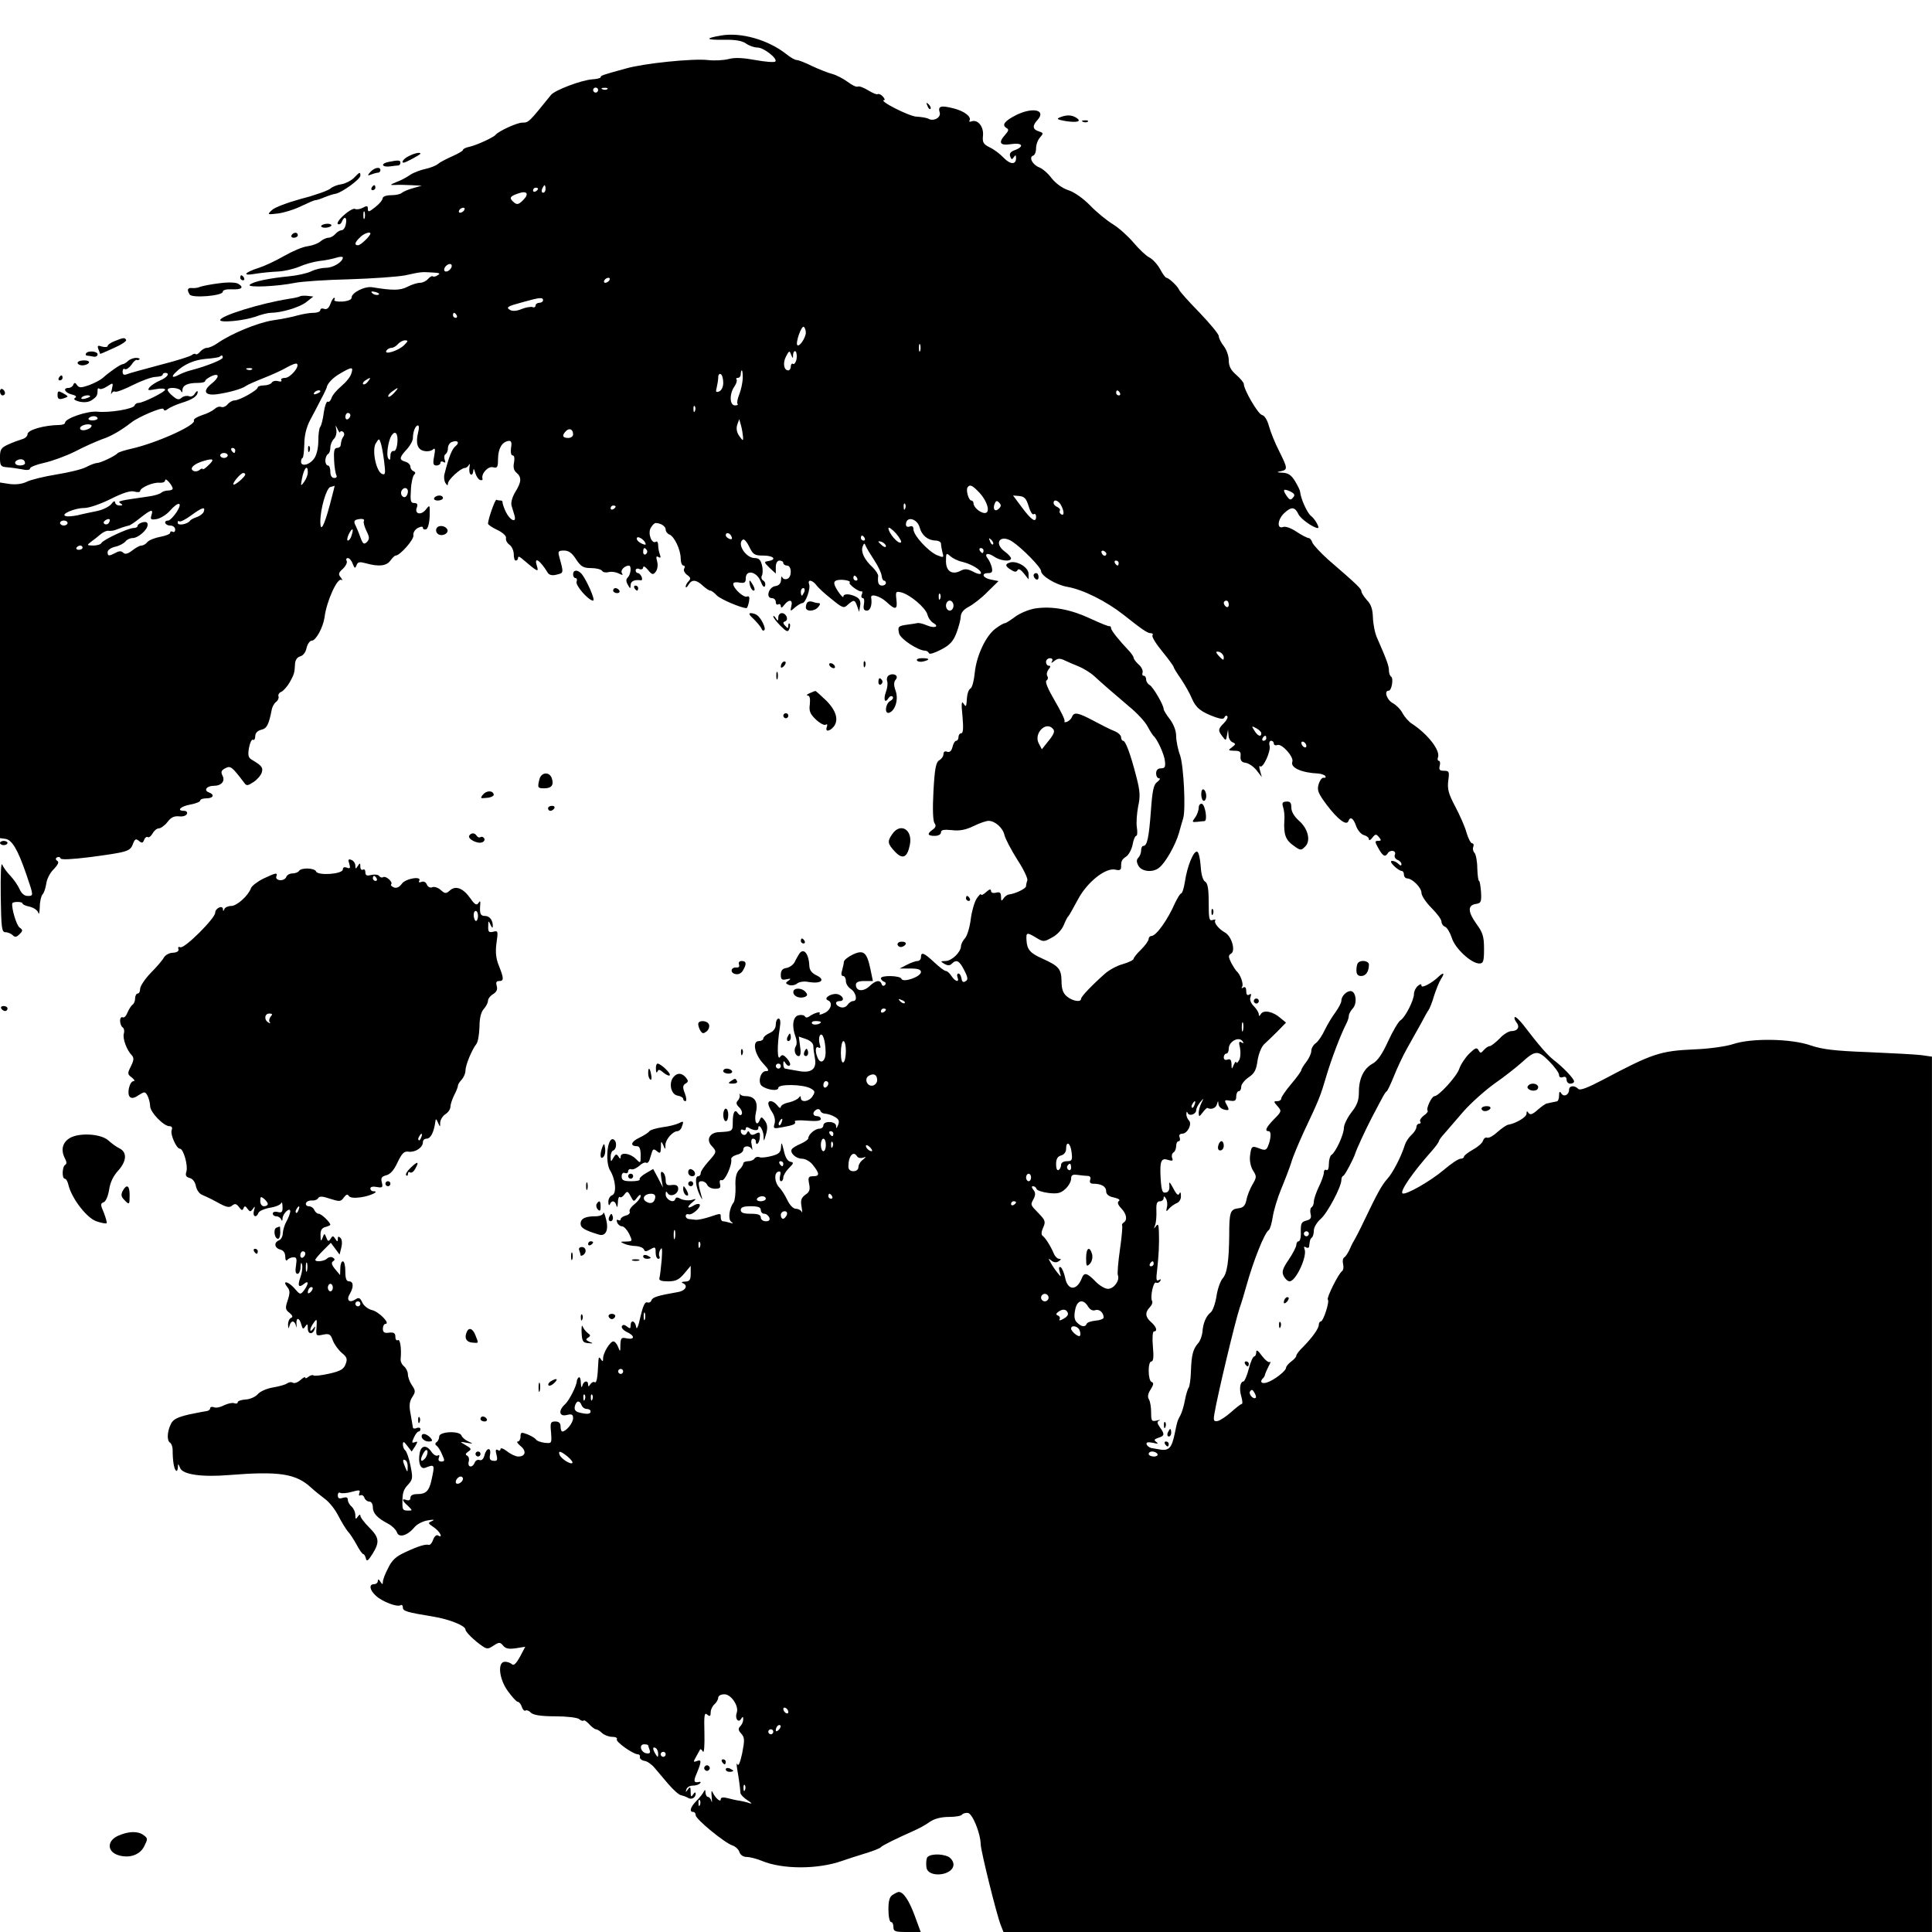 <?xml version="1.0" standalone="no"?>
<!DOCTYPE svg PUBLIC "-//W3C//DTD SVG 20010904//EN"
 "http://www.w3.org/TR/2001/REC-SVG-20010904/DTD/svg10.dtd">
<svg version="1.0" xmlns="http://www.w3.org/2000/svg"
 width="772pt" height="772pt" viewBox="0 0 772 772"
 preserveAspectRatio="xMidYMid meet">
<g transform="translate(0,772) scale(0.1,-0.1)"
fill="#000000" stroke="none">
<path d="M2881 7578 c-66 -11 -62 -18 12 -17 45 1 73 -4 88 -15 13 -9 33 -16
46 -16 25 0 82 -45 71 -56 -5 -4 -40 -1 -79 6 -49 9 -82 11 -108 4 -20 -5 -57
-7 -82 -4 -59 7 -257 -13 -329 -34 -95 -26 -100 -28 -100 -35 0 -3 -15 -7 -33
-8 -44 -3 -149 -43 -165 -62 -89 -110 -89 -111 -115 -111 -21 0 -95 -34 -107
-49 -8 -10 -73 -40 -102 -47 -16 -3 -28 -9 -28 -13 0 -4 -19 -15 -42 -25 -24
-11 -50 -24 -58 -31 -8 -7 -31 -16 -50 -20 -19 -4 -46 -14 -60 -23 -14 -10
-38 -23 -55 -29 -28 -12 -29 -13 -5 -12 14 1 43 0 65 -1 l40 -2 -35 -10 c-19
-5 -39 -14 -45 -19 -5 -5 -24 -9 -42 -9 -19 0 -33 -5 -34 -12 0 -7 -13 -23
-30 -36 -24 -19 -29 -21 -29 -7 0 13 -4 14 -20 5 -11 -6 -25 -8 -31 -5 -5 4
-25 -7 -44 -24 -19 -16 -30 -33 -25 -36 6 -4 13 1 16 9 10 25 22 18 16 -9 -2
-14 -10 -25 -17 -25 -7 0 -18 -7 -25 -15 -7 -8 -19 -15 -28 -15 -8 0 -23 -7
-32 -15 -9 -8 -31 -16 -51 -19 -19 -2 -61 -20 -94 -39 -33 -19 -78 -40 -100
-47 -60 -19 -69 -34 -15 -24 25 4 65 8 90 9 25 1 63 10 85 19 22 10 58 20 80
23 22 2 52 8 68 13 15 5 27 5 27 1 0 -17 -38 -41 -67 -41 -16 0 -43 -6 -59
-14 -16 -8 -56 -17 -89 -20 -81 -8 -144 -21 -157 -34 -12 -12 109 -7 182 8 25
5 122 12 215 14 94 3 195 10 225 16 64 14 64 14 110 11 26 -1 31 -4 20 -10 -8
-6 -17 -8 -21 -5 -4 2 -12 -3 -19 -11 -7 -8 -21 -15 -32 -15 -10 0 -33 -7 -50
-16 -29 -15 -59 -15 -139 -2 -30 6 -84 -21 -84 -41 0 -8 -13 -14 -37 -16 -21
-1 -35 2 -32 7 3 4 3 8 -1 8 -3 0 -10 -11 -15 -25 -6 -16 -14 -23 -25 -19 -8
3 -15 1 -15 -5 0 -6 -12 -11 -28 -11 -15 0 -43 -5 -62 -10 -19 -6 -64 -15
-100 -20 -62 -10 -166 -53 -222 -92 -14 -10 -33 -18 -41 -18 -8 0 -20 -7 -27
-15 -7 -9 -15 -13 -18 -10 -3 3 -10 1 -16 -4 -6 -5 -63 -23 -126 -39 -63 -17
-123 -33 -132 -37 -13 -5 -18 -2 -18 10 0 9 4 14 9 10 5 -3 17 5 26 17 8 13
18 21 21 20 3 -2 8 -1 11 2 4 3 -3 6 -13 6 -11 0 -26 -6 -32 -12 -7 -7 -17
-13 -21 -13 -9 0 -55 -32 -80 -55 -9 -8 -34 -21 -55 -29 -32 -11 -40 -11 -48
0 -7 11 -11 11 -15 2 -2 -7 -11 -13 -19 -13 -24 0 -15 -19 12 -26 17 -4 22 -9
14 -14 -8 -5 -1 -10 18 -15 20 -4 38 -2 50 7 19 13 22 18 22 40 0 6 3 8 7 5 3
-4 18 0 31 9 25 16 25 16 19 -12 -4 -16 -4 -23 -1 -16 3 6 9 10 14 7 4 -3 37
9 72 27 34 17 75 32 90 32 16 1 28 4 28 9 0 4 5 7 10 7 21 0 9 -18 -20 -30
-16 -7 -35 -19 -42 -27 -10 -13 -7 -14 25 -8 20 4 37 3 37 -2 0 -9 -88 -53
-107 -53 -6 0 -13 -4 -15 -10 -4 -14 -100 -30 -148 -25 -41 4 -130 -27 -130
-44 0 -5 -10 -9 -22 -9 -63 -1 -128 -20 -128 -37 0 -8 -10 -17 -22 -20 -13 -4
-38 -13 -55 -21 -29 -13 -33 -20 -33 -52 0 -33 3 -37 28 -39 15 -1 42 -5 59
-8 21 -5 33 -3 33 3 0 6 26 16 58 23 31 7 86 27 122 45 36 19 84 40 108 49 37
12 77 36 117 67 29 23 125 63 128 54 3 -8 8 -8 18 0 8 6 32 17 54 24 46 14 65
28 65 44 0 6 -5 3 -11 -6 -5 -10 -16 -15 -24 -11 -9 3 -22 0 -29 -6 -11 -10
-19 -8 -35 6 -12 9 -21 21 -21 25 0 13 48 9 53 -4 4 -8 6 -7 6 3 1 20 21 29
62 29 16 0 29 3 29 8 0 4 11 12 25 19 34 15 33 -5 -2 -32 -35 -29 -23 -47 26
-40 49 7 100 22 114 33 7 5 39 19 72 32 33 13 75 32 93 43 18 10 36 17 39 13
11 -11 -27 -56 -48 -56 -11 0 -18 -4 -15 -9 4 -5 -2 -7 -13 -4 -10 3 -22 0
-25 -6 -4 -6 -18 -11 -32 -11 -13 0 -24 -4 -24 -8 0 -11 -73 -52 -93 -52 -8 0
-20 -7 -27 -15 -7 -9 -19 -14 -26 -11 -8 3 -19 -1 -26 -8 -8 -7 -30 -19 -51
-25 -20 -7 -35 -16 -32 -21 11 -18 -148 -90 -250 -113 -27 -6 -52 -14 -55 -18
-8 -10 -68 -39 -82 -39 -7 0 -26 -7 -43 -16 -16 -9 -70 -22 -120 -30 -49 -8
-102 -21 -118 -29 -18 -9 -43 -12 -68 -9 l-39 6 0 -710 0 -711 22 -3 c26 -4
49 -42 83 -141 30 -88 30 -87 5 -87 -13 0 -25 11 -32 28 -7 15 -23 38 -36 52
-14 14 -28 34 -33 45 -5 12 -7 -41 -6 -125 2 -129 4 -145 19 -145 10 0 23 -6
29 -12 9 -9 15 -8 27 4 14 14 14 17 0 27 -12 9 -32 75 -29 96 1 8 41 8 41 0 0
-4 13 -10 29 -13 16 -4 31 -14 34 -24 3 -10 5 0 6 22 0 23 6 46 11 51 6 6 12
25 15 43 2 18 15 44 30 58 17 18 22 29 14 33 -7 5 -8 10 -1 14 6 3 12 2 14 -4
2 -6 44 -4 117 5 150 20 161 23 172 52 8 21 12 23 24 13 12 -10 16 -9 21 4 3
9 10 14 15 11 4 -3 13 4 19 15 6 11 17 20 25 20 7 0 23 11 34 25 14 19 27 25
47 23 15 -2 29 3 31 10 3 6 -2 12 -11 12 -32 0 -15 18 24 25 22 4 40 11 40 16
0 5 11 9 25 9 28 0 34 15 9 24 -21 8 -8 26 20 26 31 0 47 19 35 41 -7 14 -5
21 11 29 21 11 26 8 76 -58 9 -13 14 -12 37 3 14 9 29 26 33 38 6 20 1 27 -41
52 -13 8 -15 18 -10 47 4 21 11 35 16 32 5 -3 9 4 9 14 0 13 9 22 24 26 22 5
30 19 42 81 2 11 10 25 17 30 8 6 12 16 10 22 -3 7 3 16 12 19 8 4 23 21 33
38 18 33 19 37 21 74 1 15 9 26 20 29 12 3 23 17 26 34 4 16 13 29 21 29 16 0
45 52 51 94 8 64 51 158 67 149 6 -4 5 0 -2 9 -11 14 -10 19 9 36 11 11 18 25
14 31 -3 6 -1 11 5 11 6 0 15 -10 19 -22 8 -20 10 -21 16 -6 5 13 12 14 38 7
50 -14 81 -11 97 11 8 11 17 20 21 20 17 0 74 64 71 81 -2 10 6 23 17 29 14 7
21 7 21 1 0 -6 6 -8 13 -6 7 3 13 25 14 53 1 46 1 47 -16 25 -20 -24 -46 -16
-35 10 4 12 1 17 -11 17 -14 0 -16 8 -13 53 1 28 8 56 13 60 6 6 6 10 -2 14
-7 2 -13 11 -13 18 0 8 -9 17 -20 20 -26 8 -25 16 5 49 14 15 25 35 25 46 0
25 10 50 20 50 5 0 5 -12 1 -27 -11 -44 -3 -70 24 -75 13 -3 29 0 35 6 9 8 10
1 5 -26 -6 -31 -4 -38 9 -38 9 0 16 5 16 11 0 5 5 7 12 3 8 -5 9 -2 5 9 -3 9
-2 19 3 22 6 4 10 14 10 25 0 10 7 21 16 24 23 9 32 -3 14 -17 -14 -11 -27
-44 -44 -112 -3 -11 -1 -27 4 -35 7 -11 10 -11 10 -2 0 15 50 61 67 62 6 0 14
6 17 13 4 6 4 2 2 -10 -2 -13 0 -26 5 -29 5 -3 9 3 10 13 1 13 3 11 8 -6 4
-14 12 -26 19 -29 7 -2 12 0 10 5 -6 20 22 51 42 46 17 -5 20 0 20 33 1 42 15
67 41 72 12 2 15 -5 11 -28 -2 -18 0 -30 7 -30 6 0 8 -11 5 -28 -4 -19 -1 -32
10 -41 21 -18 20 -37 -5 -77 -12 -20 -18 -42 -15 -54 3 -11 9 -29 12 -40 9
-32 -18 -20 -35 15 -8 17 -13 33 -13 38 1 4 -2 7 -8 7 -5 0 -13 1 -16 3 -6 2
-33 -76 -34 -95 0 -5 17 -16 38 -26 21 -10 36 -24 34 -32 -2 -8 4 -20 14 -27
9 -6 17 -24 17 -38 0 -14 3 -25 8 -25 5 0 9 5 9 10 0 7 4 7 13 0 67 -57 71
-59 62 -30 -12 38 13 22 44 -29 6 -9 18 -12 36 -7 28 7 28 5 9 74 -5 19 -2 22
20 22 19 0 32 -10 48 -35 19 -29 29 -35 60 -35 20 0 40 -5 44 -11 3 -6 15 -8
27 -5 11 3 29 0 40 -6 15 -7 18 -7 12 2 -7 11 10 29 28 30 11 0 8 -35 -4 -47
-8 -8 -8 -16 0 -30 10 -17 10 -17 11 0 0 15 17 22 42 18 4 0 5 6 2 14 -4 8
-10 15 -15 15 -5 0 -9 5 -9 11 0 6 7 9 15 5 8 -3 15 0 15 7 1 7 9 2 19 -10 16
-20 21 -21 31 -8 7 9 10 26 6 41 -5 19 -4 24 5 18 9 -5 10 -2 6 10 -4 10 -7
27 -7 37 0 11 -4 18 -9 14 -17 -10 -33 33 -21 55 6 11 15 20 20 20 20 0 40
-13 40 -26 0 -8 7 -17 15 -20 20 -8 45 -61 45 -96 0 -15 5 -28 11 -28 5 0 7
-5 3 -12 -4 -6 1 -17 11 -25 15 -10 16 -16 7 -25 -7 -7 -12 -17 -12 -22 0 -6
5 -3 11 7 13 22 30 22 57 -3 12 -11 25 -20 30 -20 5 0 17 -9 26 -19 14 -15 98
-51 119 -51 3 0 7 12 10 26 3 17 1 24 -8 20 -14 -5 -55 33 -55 51 0 6 11 8 25
5 20 -3 25 0 25 17 0 36 43 28 59 -11 8 -21 15 -28 18 -19 3 7 0 17 -7 21 -7
4 -9 13 -6 19 4 6 5 25 1 41 -5 22 -12 30 -29 30 -36 0 -73 58 -47 74 5 3 16
-10 25 -29 15 -31 21 -35 56 -35 41 0 56 -16 20 -22 -18 -3 -18 -4 5 -27 l25
-23 0 26 c0 16 6 26 15 26 8 0 15 -4 15 -10 0 -5 7 -10 15 -10 19 0 20 -46 1
-53 -8 -3 -17 -1 -20 6 -2 7 -5 2 -5 -10 -1 -14 -8 -23 -23 -25 -27 -4 -39
-48 -14 -48 9 0 16 -7 16 -16 0 -8 4 -12 10 -9 5 3 10 0 10 -7 1 -9 5 -7 14 5
19 24 35 21 28 -5 -5 -22 -4 -22 15 -5 11 9 24 17 29 17 13 0 34 58 27 76 -7
20 13 17 29 -4 7 -10 34 -35 61 -56 44 -36 49 -38 65 -22 24 21 28 20 37 -6
l8 -23 4 24 c3 16 -1 28 -14 35 -25 14 -53 15 -53 2 0 -6 -10 4 -22 22 -16 25
-18 36 -9 41 13 9 65 2 56 -7 -6 -6 37 -38 47 -35 4 2 5 -4 2 -12 -4 -8 -2
-15 4 -15 5 0 7 -11 4 -25 -3 -18 0 -25 12 -25 14 0 22 24 17 53 -2 16 36 5
61 -18 36 -34 45 -32 40 9 -4 32 -2 34 19 29 36 -9 98 -62 105 -89 3 -13 14
-28 23 -33 26 -15 6 -23 -25 -10 -16 7 -33 11 -39 9 -5 -1 -23 -4 -39 -6 -37
-5 -40 -8 -33 -36 6 -22 76 -68 104 -68 6 0 13 -5 15 -10 2 -6 23 1 48 14 35
18 49 33 62 67 9 24 17 54 17 66 1 15 12 28 33 39 17 9 51 35 74 59 l44 43
-30 6 c-33 6 -41 26 -11 26 15 0 18 5 14 23 -3 12 -10 28 -16 35 -16 20 0 25
25 8 24 -17 68 -22 68 -7 0 4 -11 17 -25 27 -46 34 -18 71 30 40 39 -26 115
-103 115 -118 0 -19 59 -55 105 -63 63 -11 155 -57 225 -112 73 -58 95 -73
107 -73 8 0 12 -4 8 -9 -3 -6 15 -35 40 -65 25 -31 45 -58 45 -62 0 -3 13 -24
29 -47 16 -24 36 -59 44 -79 16 -37 36 -53 94 -74 24 -8 33 -8 36 0 2 6 8 8
11 4 4 -3 -2 -16 -13 -27 -24 -24 -25 -30 -6 -54 13 -18 14 -17 18 5 l4 23 2
-23 c0 -12 8 -25 16 -28 14 -6 13 -8 -2 -20 -17 -12 -16 -13 9 -14 23 0 27 -4
25 -22 -1 -17 4 -24 20 -26 13 -2 32 -15 44 -30 l21 -27 -7 25 c-4 14 -4 22 0
18 11 -11 44 60 38 82 -3 11 0 20 6 20 6 0 11 -5 11 -11 0 -6 6 -9 14 -6 18 7
67 -48 60 -67 -9 -23 36 -44 104 -47 12 -1 25 -6 28 -10 3 -5 0 -8 -7 -7 -6 2
-15 -10 -20 -26 -7 -24 -2 -36 33 -83 44 -58 79 -84 86 -64 7 20 20 12 31 -20
6 -17 20 -33 31 -36 11 -3 20 -10 20 -17 0 -6 7 -3 14 7 12 15 15 15 26 2 10
-12 10 -15 -3 -15 -14 0 -14 -3 1 -30 18 -32 27 -36 37 -20 10 16 35 12 29 -5
-4 -8 1 -17 10 -21 9 -3 16 -11 16 -17 0 -7 -4 -7 -12 1 -7 7 -18 12 -25 12
-8 0 -6 -7 7 -20 11 -11 25 -20 30 -20 6 0 10 -7 10 -15 0 -8 6 -15 13 -15 21
-1 57 -37 57 -58 0 -11 18 -38 40 -60 22 -22 40 -46 40 -55 0 -8 6 -17 14 -20
8 -3 20 -23 27 -44 12 -42 78 -103 110 -103 16 0 19 8 19 58 0 50 -5 66 -31
101 -34 48 -35 74 -1 79 20 3 22 8 20 48 -2 24 -5 44 -8 44 -3 0 -6 23 -7 51
0 28 -6 56 -11 61 -6 6 -8 17 -5 24 3 8 1 14 -4 14 -6 0 -16 19 -23 43 -6 23
-27 70 -45 104 -27 51 -32 70 -28 103 5 36 4 40 -17 40 -17 0 -21 4 -17 20 3
11 1 20 -4 20 -4 0 -6 6 -3 14 10 27 -40 92 -104 134 -13 8 -29 27 -37 41 -7
15 -25 33 -39 41 -24 12 -37 50 -17 50 12 0 20 49 10 56 -5 3 -9 14 -9 24 0
18 -7 39 -46 128 -10 20 -17 58 -18 84 -1 33 -7 53 -24 70 -12 14 -22 29 -22
35 0 10 -16 26 -133 127 -31 28 -59 58 -63 68 -3 10 -10 18 -15 18 -5 0 -27
11 -48 25 -22 15 -45 23 -54 19 -26 -9 -22 31 5 56 28 26 42 25 56 -4 8 -19
61 -56 78 -56 9 0 -12 37 -27 48 -15 11 -41 68 -44 97 0 6 -10 25 -20 42 -15
25 -28 33 -50 34 -24 1 -25 3 -7 6 28 6 28 11 -7 81 -16 31 -34 76 -40 98 -7
26 -18 44 -29 46 -16 5 -72 101 -72 124 0 5 -13 21 -30 36 -22 19 -30 35 -30
58 0 18 -9 43 -20 57 -11 14 -20 32 -20 40 0 8 -35 50 -77 94 -43 44 -80 85
-82 92 -5 13 -41 47 -50 47 -4 0 -15 15 -25 34 -10 18 -29 40 -43 47 -14 7
-42 34 -64 60 -22 26 -59 59 -82 73 -23 14 -64 47 -90 74 -28 29 -65 55 -88
62 -25 8 -51 28 -67 48 -14 19 -36 38 -49 43 -27 10 -43 41 -25 47 7 2 12 15
12 30 0 14 7 33 16 43 14 16 14 18 -5 24 -25 8 -27 22 -5 46 36 40 -20 52 -86
19 -45 -23 -58 -39 -39 -51 11 -6 10 -11 -4 -27 -29 -32 -22 -45 23 -38 45 7
55 -9 15 -24 -17 -6 -23 -14 -18 -26 5 -12 7 -13 14 -2 7 10 9 9 9 -4 0 -27
-23 -26 -50 2 -14 15 -38 33 -55 41 -26 13 -30 20 -27 48 3 35 -21 65 -46 56
-7 -3 -11 -1 -8 3 9 15 -20 38 -64 49 -51 13 -63 9 -55 -17 6 -20 -26 -37 -46
-24 -6 3 -28 7 -48 8 -30 2 -154 65 -128 66 4 0 2 6 -5 14 -7 8 -16 12 -20 10
-4 -3 -21 4 -39 15 -18 11 -36 18 -41 15 -5 -3 -23 5 -41 19 -18 13 -45 27
-60 31 -16 4 -52 18 -80 31 -28 14 -56 25 -63 25 -7 0 -25 10 -41 23 -73 58
-182 89 -262 75z m-491 -218 c0 -5 -4 -10 -10 -10 -5 0 -10 5 -10 10 0 6 5 10
10 10 6 0 10 -4 10 -10z m37 4 c-3 -3 -12 -4 -19 -1 -8 3 -5 6 6 6 11 1 17 -2
13 -5z m-247 -399 c0 -8 -4 -15 -10 -15 -5 0 -7 7 -4 15 4 8 8 15 10 15 2 0 4
-7 4 -15z m-30 1 c0 -3 -4 -8 -10 -11 -5 -3 -10 -1 -10 4 0 6 5 11 10 11 6 0
10 -2 10 -4z m-60 -46 c-17 -17 -24 -19 -36 -9 -20 17 -18 24 14 35 37 14 49
1 22 -26z m-235 -40 c-3 -5 -11 -10 -16 -10 -6 0 -7 5 -4 10 3 6 11 10 16 10
6 0 7 -4 4 -10z m-398 -32 c-3 -7 -5 -2 -5 12 0 14 2 19 5 13 2 -7 2 -19 0
-25z m23 -61 c0 -10 -39 -47 -49 -47 -16 0 -14 11 7 31 15 16 42 25 42 16z
m319 -143 c-6 -7 -15 -11 -21 -8 -5 3 -4 12 3 20 6 7 15 11 21 8 5 -3 4 -12
-3 -20z m636 -44 c-3 -5 -11 -10 -16 -10 -6 0 -7 5 -4 10 3 6 11 10 16 10 6 0
7 -4 4 -10z m-924 -58 c-7 -2 -18 1 -23 6 -8 8 -4 9 13 5 13 -4 18 -8 10 -11z
m659 -22 c0 -5 -7 -10 -15 -10 -8 0 -15 -5 -15 -11 0 -6 -6 -9 -12 -6 -7 2
-27 -1 -44 -8 -18 -8 -37 -9 -45 -4 -19 11 -12 15 51 32 68 19 80 20 80 7z
m-345 -60 c3 -5 1 -10 -4 -10 -6 0 -11 5 -11 10 0 6 2 10 4 10 3 0 8 -4 11
-10z m1395 -69 c0 -20 -26 -59 -34 -50 -8 8 16 79 26 73 4 -3 8 -13 8 -23z
m-1605 -50 c-23 -23 -82 -41 -71 -22 4 6 13 11 20 11 8 0 19 7 26 15 7 8 20
15 28 15 14 0 13 -3 -3 -19z m2062 -23 c-3 -7 -5 -2 -5 12 0 14 2 19 5 13 2
-7 2 -19 0 -25z m-508 -15 c1 10 5 16 10 13 4 -3 6 -17 4 -31 -3 -13 -9 -22
-14 -19 -5 3 -9 -2 -9 -10 0 -9 -5 -16 -10 -16 -18 0 -23 30 -9 56 12 23 14
24 20 7 7 -17 8 -17 8 0z m-2279 -12 c0 -8 -64 -34 -125 -50 -17 -4 -40 -13
-53 -20 -24 -13 -29 -6 -9 12 31 31 73 49 119 53 28 2 54 6 56 9 8 7 12 6 12
-4z m117 -47 c-3 -3 -12 -4 -19 -1 -8 3 -5 6 6 6 11 1 17 -2 13 -5z m397 -16
c-3 -13 -21 -35 -40 -51 -18 -15 -36 -36 -39 -47 -4 -11 -10 -18 -15 -15 -5 3
-12 -16 -16 -42 -3 -27 -10 -53 -14 -58 -5 -6 -8 -31 -8 -57 0 -27 -7 -57 -16
-69 -18 -27 -53 -35 -53 -14 0 8 3 15 6 15 3 0 6 24 7 54 0 35 8 68 23 97 13
24 33 62 44 84 12 22 21 42 22 45 2 17 25 41 55 58 46 27 53 27 44 0z m1564
-20 c-1 -18 -7 -47 -14 -64 -7 -17 -10 -34 -7 -38 4 -3 -1 -6 -10 -6 -22 0
-23 47 -2 76 8 12 11 24 8 28 -3 3 -1 6 5 6 7 0 12 7 12 15 0 8 2 15 4 15 3 0
4 -15 4 -32z m-78 -18 c0 -16 -7 -30 -16 -34 -13 -5 -15 -2 -10 16 3 13 6 31
6 41 0 10 5 15 10 12 6 -3 10 -19 10 -35z m-1420 5 c-7 -9 -15 -13 -19 -10 -3
3 1 10 9 15 21 14 24 12 10 -5z m105 -45 c-10 -11 -21 -18 -23 -15 -3 3 3 12
14 20 27 20 30 18 9 -5z m-295 6 c0 -2 -7 -7 -16 -10 -8 -3 -12 -2 -9 4 6 10
25 14 25 6z m3195 -6 c3 -5 1 -10 -4 -10 -6 0 -11 5 -11 10 0 6 2 10 4 10 3 0
8 -4 11 -10z m-4115 -14 c0 -2 -9 -6 -20 -9 -11 -3 -18 -1 -14 4 5 9 34 13 34
5z m2417 -58 c-3 -8 -6 -5 -6 6 -1 11 2 17 5 13 3 -3 4 -12 1 -19z m-1377 -17
c0 -6 -4 -13 -10 -16 -5 -3 -10 1 -10 9 0 9 5 16 10 16 6 0 10 -4 10 -9z
m-1010 -13 c0 -4 -9 -8 -21 -8 -11 0 -18 4 -15 8 3 5 12 9 21 9 8 0 15 -4 15
-9z m2579 -73 c1 -18 0 -18 -15 3 -10 14 -13 30 -8 45 l8 22 7 -25 c4 -14 7
-34 8 -45z m-2610 34 c-18 -11 -39 -11 -39 0 0 11 31 20 44 13 4 -2 2 -8 -5
-13z m1000 -16 c1 5 6 5 11 2 6 -4 7 -12 3 -18 -8 -12 -9 -17 -12 -37 0 -5 -7
-10 -15 -10 -10 0 -13 -13 -11 -49 1 -27 6 -54 9 -60 4 -6 0 -11 -8 -11 -10 0
-16 9 -16 25 0 14 -4 25 -10 25 -5 0 -10 9 -10 19 0 11 5 23 10 26 6 3 10 15
10 26 0 11 6 27 14 35 8 7 12 24 10 36 -4 21 -4 22 5 3 5 -11 10 -16 10 -12z
m931 -9 c0 -8 -9 -14 -20 -14 -22 0 -26 10 -8 28 13 13 28 7 28 -14z m-702
-31 c-2 -24 -8 -37 -15 -35 -8 1 -13 -8 -13 -20 0 -17 -3 -19 -9 -9 -8 13 0
68 13 90 15 23 27 10 24 -26z m-53 -77 c6 -48 5 -55 -8 -50 -24 9 -42 97 -25
123 12 19 13 20 19 2 4 -10 10 -43 14 -75z m-595 44 c0 -5 -2 -10 -4 -10 -3 0
-8 5 -11 10 -3 6 -1 10 4 10 6 0 11 -4 11 -10z m-30 -20 c0 -5 -7 -10 -15 -10
-8 0 -15 5 -15 10 0 6 7 10 15 10 8 0 15 -4 15 -10z m-810 -31 c0 -5 -9 -9
-20 -9 -22 0 -27 16 -7 23 15 5 27 -1 27 -14z m732 -9 c-12 -12 -22 -18 -22
-14 0 3 -6 2 -13 -4 -7 -6 -18 -7 -25 -3 -17 10 5 29 45 40 37 11 41 5 15 -19z
m398 -28 c0 -10 -7 -27 -15 -38 -13 -18 -14 -17 -9 10 8 45 24 64 24 28z
m-250 -8 c0 -9 -42 -45 -47 -40 -6 5 29 46 39 46 5 0 8 -3 8 -6z m-290 -56 c0
-5 -8 -8 -18 -8 -10 0 -22 -4 -28 -9 -5 -5 -28 -12 -51 -15 -118 -17 -125 -18
-112 -27 11 -7 10 -9 -3 -9 -10 0 -18 6 -18 13 -1 7 -7 4 -15 -7 -8 -10 -33
-23 -57 -28 -24 -5 -59 -12 -78 -17 -20 -4 -41 -6 -48 -3 -22 7 37 32 74 32
20 0 66 16 106 36 48 24 78 34 94 30 13 -4 24 -3 24 2 0 13 52 36 78 33 12 -1
22 3 22 10 0 13 29 -20 30 -33z m628 -65 c-23 -86 -38 -113 -38 -68 0 52 24
134 40 139 8 2 16 4 17 5 1 0 -8 -34 -19 -76z m2594 50 c34 -36 47 -83 23 -83
-18 0 -45 23 -45 39 0 6 -4 11 -9 11 -10 0 -22 40 -15 52 9 14 19 9 46 -19z
m-2282 3 c0 -8 -4 -17 -9 -21 -12 -7 -24 12 -16 25 9 15 25 12 25 -4z m3537
-24 c-9 -11 -13 -11 -24 4 -19 27 -16 33 11 21 19 -9 22 -15 13 -25z m-1057
-34 c6 -21 15 -36 20 -33 6 4 10 -1 10 -10 0 -26 -19 -13 -57 38 l-35 47 25
-2 c20 -2 28 -10 37 -40z m-118 -10 c-15 -15 -26 -4 -18 18 5 13 9 15 18 6 9
-9 9 -15 0 -24z m248 13 c13 -25 13 -44 0 -36 -6 4 -8 10 -5 15 3 4 -2 10 -10
14 -8 3 -15 10 -15 16 0 17 19 11 30 -9z m-3534 -27 c-12 -18 -27 -33 -33 -34
-22 0 -14 -20 7 -20 11 0 20 -7 20 -16 0 -8 -4 -12 -10 -9 -5 3 -10 2 -10 -4
0 -5 -18 -12 -39 -16 -22 -4 -45 -13 -52 -21 -6 -8 -17 -14 -24 -14 -7 0 -23
-9 -37 -20 -17 -13 -28 -16 -35 -9 -8 8 -17 8 -31 0 -27 -14 -32 -14 -32 3 0
8 13 17 29 21 16 3 35 13 42 21 6 8 19 14 29 14 22 0 60 33 60 53 0 10 -6 13
-20 10 -11 -3 -20 -9 -20 -14 0 -5 -7 -9 -17 -9 -20 0 -120 -46 -128 -60 -3
-6 -18 -10 -33 -10 -26 1 -26 1 -7 16 11 8 28 21 38 30 10 8 23 14 30 13 7 -1
19 0 27 3 18 7 41 15 55 18 6 1 26 15 46 31 43 34 53 36 44 10 -5 -17 -2 -19
22 -15 15 3 39 18 52 33 34 39 53 36 27 -5z m2911 14 c-3 -8 -6 -5 -6 6 -1 11
2 17 5 13 3 -3 4 -12 1 -19z m-1157 8 c0 -3 -4 -8 -10 -11 -5 -3 -10 -1 -10 4
0 6 5 11 10 11 6 0 10 -2 10 -4z m-1646 -21 c-3 -8 -16 -17 -27 -21 -12 -4
-24 -10 -27 -14 -10 -15 -50 -22 -50 -9 0 7 3 9 6 6 4 -4 25 7 47 23 45 33 59
37 51 15z m-379 -44 c-3 -6 -11 -8 -17 -5 -6 4 -5 9 3 15 16 10 23 4 14 -10z
m1019 7 c-3 -4 2 -22 10 -39 13 -26 13 -33 2 -45 -12 -11 -16 -8 -26 19 -6 18
-16 40 -20 49 -6 11 -5 18 3 21 20 6 36 4 31 -5z m2221 -26 c8 -31 32 -51 63
-52 12 0 22 -6 22 -12 0 -7 3 -23 6 -36 6 -21 5 -21 -23 -10 -35 16 -93 79
-93 103 0 11 -5 15 -15 11 -9 -3 -15 0 -15 8 0 35 45 25 55 -12z m-3405 18 c0
-5 -7 -10 -15 -10 -8 0 -15 5 -15 10 0 6 7 10 15 10 8 0 15 -4 15 -10z m3329
-78 c-12 -5 -48 38 -49 57 0 7 13 -2 30 -20 16 -19 25 -36 19 -37z m-2194 29
c-3 -12 -10 -21 -15 -21 -4 0 -3 11 3 24 14 29 22 27 12 -3z m1518 -5 c4 -10
1 -13 -9 -9 -7 3 -14 9 -14 14 0 14 17 10 23 -5z m-343 -31 c0 -3 -9 -1 -20 5
-11 6 -18 15 -15 21 6 9 35 -12 35 -26z m875 25 c3 -5 1 -10 -4 -10 -6 0 -11
5 -11 10 0 6 2 10 4 10 3 0 8 -4 11 -10z m513 -25 c-3 -3 -9 2 -12 12 -6 14
-5 15 5 6 7 -7 10 -15 7 -18z m-428 -7 c0 -6 -6 -5 -15 2 -8 7 -15 14 -15 16
0 2 7 1 15 -2 8 -4 15 -11 15 -16z m-47 -56 c16 -24 29 -52 30 -63 1 -10 5
-19 9 -19 4 0 8 -4 8 -10 0 -5 -7 -10 -15 -10 -14 0 -19 11 -16 38 1 6 -9 22
-22 35 -33 30 -48 62 -40 83 5 14 8 15 12 3 3 -8 19 -34 34 -57z m-3163 50 c0
-5 -7 -9 -15 -9 -8 0 -12 4 -9 9 3 4 9 8 15 8 5 0 9 -4 9 -8z m2255 -11 c3 -5
1 -12 -5 -16 -5 -3 -10 1 -10 9 0 18 6 21 15 7z m1345 -1 c0 -5 -2 -10 -4 -10
-3 0 -8 5 -11 10 -3 6 -1 10 4 10 6 0 11 -4 11 -10z m491 -13 c-1 -12 -15 -9
-19 4 -3 6 1 10 8 8 6 -3 11 -8 11 -12z m-576 -32 c37 -9 75 -32 75 -45 0 -6
-14 -4 -30 5 -23 12 -35 13 -50 5 -35 -19 -60 -3 -60 37 0 34 1 35 18 20 9 -8
31 -19 47 -22z m625 -5 c0 -5 -2 -10 -4 -10 -3 0 -8 5 -11 10 -3 6 -1 10 4 10
6 0 11 -4 11 -10z m-1045 -60 c3 -5 1 -10 -4 -10 -6 0 -11 5 -11 10 0 6 2 10
4 10 3 0 8 -4 11 -10z m-211 -55 c-4 -8 -8 -15 -10 -15 -2 0 -4 7 -4 15 0 8 4
15 10 15 5 0 7 -7 4 -15z m543 -27 c-3 -8 -6 -5 -6 6 -1 11 2 17 5 13 3 -3 4
-12 1 -19z m53 -28 c0 -11 -7 -20 -15 -20 -8 0 -15 9 -15 20 0 11 7 20 15 20
8 0 15 -9 15 -20z m1100 4 c0 -8 -4 -12 -10 -9 -5 3 -10 10 -10 16 0 5 5 9 10
9 6 0 10 -7 10 -16z m-20 -211 c0 -12 -2 -12 -15 1 -8 8 -15 17 -15 20 0 3 7
3 15 0 8 -4 15 -13 15 -21z m150 -303 c0 -17 -15 -11 -28 11 -12 19 -11 19 8
9 11 -6 20 -15 20 -20z m20 -20 c0 -5 -5 -10 -11 -10 -5 0 -7 5 -4 10 3 6 8
10 11 10 2 0 4 -4 4 -10z m160 -31 c0 -6 -4 -7 -10 -4 -5 3 -10 11 -10 16 0 6
5 7 10 4 6 -3 10 -11 10 -16z"/>
<path d="M1231 5924 c0 -11 3 -14 6 -6 3 7 2 16 -1 19 -3 4 -6 -2 -5 -13z"/>
<path d="M3706 7297 c3 -10 9 -15 12 -12 3 3 0 11 -7 18 -10 9 -11 8 -5 -6z"/>
<path d="M4235 7251 c-15 -6 -10 -9 24 -15 47 -7 65 -1 41 14 -18 11 -38 12
-65 1z"/>
<path d="M4328 7233 c7 -3 16 -2 19 1 4 3 -2 6 -13 5 -11 0 -14 -3 -6 -6z"/>
<path d="M1633 7096 c-19 -9 -32 -26 -20 -26 8 0 67 32 67 36 0 7 -24 2 -47
-10z"/>
<path d="M1553 7073 c-33 -6 -28 -22 5 -18 15 2 30 4 35 4 4 1 7 6 7 11 0 10
-8 11 -47 3z"/>
<path d="M1480 7033 c-13 -15 -12 -16 4 -10 10 4 22 7 27 7 5 0 9 5 9 10 0 15
-23 11 -40 -7z"/>
<path d="M1413 7008 c-12 -11 -34 -22 -48 -24 -15 -2 -35 -9 -44 -17 -9 -8
-61 -27 -116 -41 -55 -15 -109 -35 -119 -46 -19 -18 -18 -18 25 -13 24 3 66
16 92 29 27 13 52 24 57 24 5 0 21 5 37 12 15 6 36 13 45 14 26 6 97 57 98 72
0 16 -2 16 -27 -10z"/>
<path d="M1485 6970 c-3 -5 -1 -10 4 -10 6 0 11 5 11 10 0 6 -2 10 -4 10 -3 0
-8 -4 -11 -10z"/>
<path d="M1284 6818 c-3 -4 4 -8 15 -8 11 0 22 4 25 8 2 4 -4 8 -15 8 -11 0
-23 -4 -25 -8z"/>
<path d="M1165 6780 c-3 -5 1 -10 9 -10 9 0 16 5 16 10 0 6 -4 10 -9 10 -6 0
-13 -4 -16 -10z"/>
<path d="M960 6610 c0 -5 5 -10 11 -10 5 0 7 5 4 10 -3 6 -8 10 -11 10 -2 0
-4 -4 -4 -10z"/>
<path d="M875 6588 c-33 -4 -67 -11 -75 -14 -8 -4 -23 -6 -32 -5 -19 2 -22 -7
-10 -26 10 -15 132 -5 132 11 0 7 15 11 35 10 40 -2 52 7 27 22 -10 6 -40 7
-77 2z"/>
<path d="M1199 6536 c-2 -2 -22 -7 -44 -10 -114 -18 -275 -68 -275 -85 0 -12
95 -2 139 13 24 9 52 16 62 16 43 0 117 22 143 43 l28 22 -25 3 c-13 1 -26 0
-28 -2z"/>
<path d="M458 6357 c-16 -6 -28 -15 -28 -20 0 -4 -10 -5 -22 -2 -17 6 -20 4
-15 -10 4 -9 7 -18 7 -19 0 -1 24 9 54 23 30 13 53 28 50 33 -6 10 -11 9 -46
-5z"/>
<path d="M344 6308 c-3 -4 -2 -8 3 -9 4 0 16 -2 26 -4 9 -2 17 2 17 9 0 13
-39 16 -46 4z"/>
<path d="M310 6270 c0 -5 9 -10 19 -10 11 0 23 5 26 10 4 6 -5 10 -19 10 -14
0 -26 -4 -26 -10z"/>
<path d="M235 6210 c-3 -5 -1 -10 4 -10 6 0 11 5 11 10 0 6 -2 10 -4 10 -3 0
-8 -4 -11 -10z"/>
<path d="M0 6156 c0 -9 5 -16 10 -16 6 0 10 4 10 9 0 6 -4 13 -10 16 -5 3 -10
-1 -10 -9z"/>
<path d="M230 6141 c0 -14 5 -18 20 -14 11 3 20 7 20 9 0 2 -9 8 -20 14 -17 9
-20 8 -20 -9z"/>
<path d="M1735 5730 c-3 -5 3 -10 14 -10 12 0 21 5 21 10 0 6 -6 10 -14 10 -8
0 -18 -4 -21 -10z"/>
<path d="M1745 5610 c-4 -7 -3 -16 3 -22 14 -14 45 -2 40 15 -6 16 -34 21 -43
7z"/>
<path d="M4038 5473 c-23 -6 -23 -15 2 -30 14 -9 21 -10 26 -1 4 7 13 2 25
-13 l19 -24 0 22 c0 25 -43 52 -72 46z"/>
<path d="M2290 5425 c0 -8 4 -15 10 -15 5 0 7 -7 4 -14 -6 -15 48 -76 66 -76
11 0 -28 87 -47 108 -16 17 -33 15 -33 -3z"/>
<path d="M4130 5421 c0 -6 5 -13 10 -16 6 -3 10 1 10 9 0 9 -4 16 -10 16 -5 0
-10 -4 -10 -9z"/>
<path d="M2997 5380 c3 -11 9 -20 15 -20 5 0 4 9 -2 20 -6 11 -12 20 -14 20
-2 0 -2 -9 1 -20z"/>
<path d="M2535 5370 c3 -5 8 -10 11 -10 2 0 4 5 4 10 0 6 -5 10 -11 10 -5 0
-7 -4 -4 -10z"/>
<path d="M2450 5360 c0 -5 7 -10 16 -10 8 0 12 5 9 10 -3 6 -10 10 -16 10 -5
0 -9 -4 -9 -10z"/>
<path d="M3227 5314 c-4 -4 -7 -13 -7 -21 0 -18 35 -17 50 2 8 9 8 15 2 15 -6
0 -17 2 -24 5 -8 3 -17 2 -21 -1z"/>
<path d="M4138 5289 c-26 -4 -62 -19 -81 -33 -19 -14 -37 -26 -41 -26 -5 0
-21 -9 -37 -21 -39 -28 -77 -108 -84 -177 -3 -31 -10 -59 -17 -63 -7 -4 -13
-20 -14 -36 -3 -40 -3 -40 -15 -23 -7 11 -8 -5 -3 -52 4 -47 3 -68 -5 -68 -6
0 -11 -7 -11 -15 0 -8 -4 -15 -9 -15 -5 0 -12 -11 -15 -25 -4 -16 -11 -22 -21
-19 -9 4 -15 0 -15 -9 0 -9 -8 -20 -17 -25 -13 -8 -18 -32 -23 -123 -4 -72 -2
-119 4 -128 7 -9 6 -17 -7 -26 -24 -17 -21 -25 8 -25 15 0 25 6 25 14 0 10 11
12 43 9 31 -4 56 1 87 16 24 12 51 21 60 21 26 0 58 -28 64 -58 4 -15 27 -59
51 -97 25 -38 43 -76 40 -83 -3 -8 -5 -18 -5 -23 0 -10 -45 -31 -68 -33 -7 -1
-17 -8 -22 -16 -8 -12 -10 -11 -10 7 0 16 -5 20 -20 16 -12 -3 -20 0 -20 7 0
9 -7 7 -20 -5 -11 -10 -20 -14 -20 -9 0 5 -8 -3 -17 -16 -9 -13 -20 -51 -24
-83 -4 -32 -14 -66 -23 -76 -9 -10 -16 -24 -16 -32 -1 -24 -37 -59 -62 -59
-21 -1 -21 -1 -5 -11 14 -8 22 -8 30 0 19 19 31 12 50 -26 15 -29 16 -38 5
-44 -9 -6 -14 -2 -16 11 -2 11 -7 20 -12 20 -5 0 -7 -7 -4 -15 9 -22 -9 -18
-24 5 -7 11 -17 20 -22 20 -6 0 -27 16 -47 35 -41 38 -53 43 -53 20 0 -8 -6
-15 -14 -15 -7 0 -27 -7 -42 -15 l-29 -15 43 0 c30 0 42 -4 42 -14 0 -19 -72
-44 -78 -27 -4 13 -82 15 -82 2 0 -5 6 -11 13 -14 7 -2 8 -8 3 -13 -5 -5 -11
-4 -13 4 -7 18 -24 15 -49 -9 -25 -23 -54 -20 -54 6 0 10 10 15 34 15 l34 0
-10 48 c-14 67 -27 78 -70 58 -19 -9 -35 -22 -36 -29 0 -7 -4 -22 -7 -34 -5
-15 -3 -23 4 -23 6 0 11 -9 11 -20 0 -11 9 -25 20 -32 21 -14 28 -48 9 -48 -7
0 -17 -7 -23 -16 -7 -9 -18 -12 -29 -8 -21 8 -22 24 -1 24 22 0 12 24 -12 28
-24 3 -55 -17 -36 -25 21 -8 13 -39 -14 -51 -14 -7 -23 -8 -19 -2 7 11 -23 2
-42 -12 -7 -5 -14 -5 -17 1 -3 5 -15 7 -26 4 -22 -6 -27 -44 -11 -86 5 -13 6
-30 1 -37 -10 -16 -2 -40 12 -40 7 0 9 16 5 39 l-5 39 29 -10 c17 -6 29 -17
29 -28 0 -10 3 -31 6 -47 9 -45 -14 -63 -68 -52 -24 4 -46 8 -50 9 -5 0 -8 8
-8 18 0 14 2 15 10 2 5 -8 12 -11 16 -7 4 4 -1 16 -11 27 -14 16 -20 17 -27 8
-12 -21 -14 40 -2 115 4 24 2 37 -5 37 -6 0 -11 -11 -11 -23 0 -16 -9 -28 -25
-35 -14 -6 -25 -16 -25 -22 0 -5 -8 -10 -18 -10 -27 0 -17 -53 18 -90 23 -25
25 -30 10 -30 -21 0 -33 -45 -16 -59 22 -17 66 -22 66 -8 0 16 97 15 129 -2
18 -10 19 -14 8 -31 -13 -22 -47 -27 -47 -7 0 8 -2 9 -8 1 -4 -6 -22 -15 -39
-19 -18 -3 -33 -12 -33 -18 0 -7 -7 -4 -14 6 -15 19 -36 23 -36 7 0 -6 7 -22
16 -35 9 -14 13 -32 9 -45 -6 -20 -4 -21 32 -14 45 8 55 13 49 23 -3 4 19 6
49 3 37 -3 55 -1 55 7 0 6 -7 11 -15 11 -18 0 -20 16 -3 26 6 4 14 2 16 -4 2
-7 11 -12 20 -12 10 -1 27 -6 38 -13 16 -9 19 -17 13 -32 -6 -15 -8 -16 -8 -4
-1 20 -51 21 -51 2 0 -7 -7 -13 -16 -13 -17 0 -44 -23 -44 -38 0 -5 -14 -15
-30 -22 -17 -7 -33 -17 -36 -22 -9 -14 16 -38 41 -38 13 0 33 -11 44 -26 27
-34 26 -44 0 -44 -18 0 -21 -4 -16 -30 5 -23 2 -33 -15 -44 -16 -12 -20 -22
-15 -48 3 -18 3 -27 0 -20 -2 6 -13 12 -23 12 -10 0 -24 14 -34 35 -9 19 -23
41 -31 49 -20 20 -23 58 -6 64 10 3 12 -1 8 -17 -3 -11 -1 -21 4 -21 5 0 9 7
9 15 0 8 10 25 22 37 20 20 21 23 6 26 -11 2 -21 19 -26 45 -8 32 -10 36 -11
15 -1 -22 -7 -29 -37 -37 -19 -5 -41 -8 -49 -5 -7 3 -16 1 -20 -5 -3 -6 -15
-11 -26 -11 -10 0 -19 -4 -19 -9 0 -5 -7 -17 -17 -26 -11 -12 -16 -32 -14 -67
1 -28 -3 -55 -7 -62 -18 -22 -24 -69 -10 -78 9 -7 8 -8 -5 -4 -10 3 -23 6 -28
6 -5 0 -9 7 -9 15 0 18 2 18 -46 2 -22 -7 -46 -12 -54 -11 -8 1 -21 2 -27 3
-7 0 -13 6 -13 12 0 6 5 9 12 7 14 -5 53 31 43 40 -3 3 -15 1 -25 -6 -25 -15
-26 -4 -2 15 16 13 15 14 -5 8 -12 -3 -31 -1 -42 4 -14 8 -20 8 -23 -1 -6 -18
-38 -1 -38 19 0 13 2 15 8 5 11 -17 42 -4 42 18 0 12 -7 17 -25 15 -20 -3 -25
1 -25 20 0 13 -5 27 -12 31 -8 5 -9 -2 -5 -27 l6 -34 -19 37 -20 37 -29 -17
c-16 -9 -27 -20 -25 -24 3 -5 -12 -8 -33 -8 -31 0 -39 4 -39 19 0 11 5 17 13
14 7 -3 13 0 13 7 0 6 6 10 12 8 7 -3 21 4 32 13 10 10 23 16 28 13 4 -3 10 2
13 10 3 9 7 23 10 32 4 13 8 14 20 4 13 -11 15 -8 16 16 0 25 1 26 9 9 8 -20
9 -20 9 1 1 22 30 54 48 54 6 0 14 7 17 16 9 24 8 26 -11 16 -10 -5 -39 -13
-65 -16 -26 -4 -50 -11 -53 -16 -3 -5 -21 -17 -40 -26 -34 -16 -39 -34 -9 -34
9 0 14 -11 14 -35 0 -35 0 -35 -20 -15 -22 22 -60 27 -60 8 0 -10 -3 -9 -9 1
-7 11 -11 10 -20 -5 -10 -18 -10 -18 -11 3 0 12 4 23 9 25 17 6 17 42 0 46
-23 4 -31 -93 -11 -125 22 -36 27 -92 8 -99 -9 -3 -16 -16 -15 -28 0 -11 3
-15 6 -8 7 17 21 15 26 -5 3 -11 5 -6 6 11 0 16 4 26 8 23 3 -4 12 1 18 10 11
15 14 14 25 -7 12 -23 13 -23 26 -5 9 11 14 14 14 6 0 -7 -11 -22 -25 -33 -14
-11 -22 -24 -19 -29 3 -6 -3 -13 -15 -16 -12 -3 -21 -10 -21 -15 0 -5 -4 -6
-10 -3 -6 3 -7 -1 -4 -9 3 -9 12 -16 19 -16 8 0 20 -13 29 -30 14 -30 14 -30
-12 -31 -24 0 -25 -1 -7 -9 11 -5 32 -9 47 -9 14 -1 28 -7 31 -13 3 -10 9 -10
26 0 19 11 21 10 21 -13 0 -14 5 -25 11 -25 5 0 7 4 4 10 -3 5 -2 18 4 27 7
13 8 1 5 -42 -3 -33 -7 -66 -9 -72 -3 -9 8 -13 34 -13 31 0 44 6 65 31 l26 31
0 -31 c0 -25 -4 -31 -22 -32 -13 0 -17 -3 -10 -6 23 -9 12 -31 -20 -36 -80
-14 -100 -20 -105 -33 -2 -7 -10 -11 -17 -8 -9 3 -17 -15 -27 -58 -8 -38 -15
-54 -17 -40 -4 25 -22 30 -22 6 0 -13 -3 -14 -14 -5 -10 8 -16 9 -21 2 -3 -6
5 -16 19 -23 33 -15 34 -32 1 -26 -22 5 -25 2 -26 -26 0 -29 -1 -29 -9 -8 -5
12 -13 22 -19 22 -13 0 -41 -46 -41 -67 0 -14 -2 -15 -9 -4 -7 11 -9 8 -10
-10 -3 -67 -7 -87 -15 -82 -4 3 -12 -1 -17 -8 -6 -10 -9 -11 -9 -1 0 18 -18
15 -23 -5 -3 -11 -5 -6 -6 11 0 16 -4 26 -9 22 -4 -4 -7 -11 -7 -14 0 -18 -31
-79 -47 -93 -28 -25 -24 -51 7 -43 20 5 25 2 25 -13 0 -19 -28 -53 -43 -53 -4
0 -7 9 -7 20 0 14 -7 20 -21 20 -19 0 -21 -5 -17 -44 3 -44 3 -44 -26 -41 -16
2 -32 8 -35 14 -4 5 -19 14 -34 20 -24 9 -27 8 -27 -9 0 -11 -5 -20 -11 -20
-6 0 -1 -8 11 -18 25 -20 20 -42 -9 -42 -10 0 -30 9 -45 21 -14 11 -26 15 -26
9 0 -6 -5 -8 -11 -4 -8 5 -10 -1 -5 -19 5 -21 3 -26 -12 -24 -14 1 -17 7 -14
24 6 31 -14 30 -22 -2 -4 -15 -11 -22 -20 -19 -7 3 -16 -2 -19 -10 -9 -23 -30
-20 -24 4 3 10 0 21 -7 24 -7 3 -6 8 4 15 16 11 15 12 -15 30 -18 10 -17 11
10 6 27 -5 27 -4 7 5 -12 5 -25 16 -28 24 -8 20 -89 16 -89 -4 0 -8 -4 -18
-10 -22 -7 -5 -7 -11 0 -15 6 -5 16 -20 22 -36 11 -23 10 -27 -3 -27 -11 0
-14 6 -10 16 3 9 2 12 -5 8 -6 -3 -17 3 -25 15 -20 29 -41 26 -47 -5 -7 -39 3
-66 22 -59 39 15 39 14 25 -50 -9 -42 -22 -55 -55 -55 -19 0 -29 -5 -29 -15 0
-9 -6 -12 -15 -9 -21 8 -19 -2 5 -23 19 -19 19 -19 0 -19 -20 0 -22 4 -22 31
0 40 4 53 23 73 19 21 19 27 9 77 -6 30 -16 57 -21 60 -5 4 -9 14 -9 23 0 14
4 13 18 -6 l17 -22 14 21 c11 19 11 21 -2 16 -12 -4 -12 -1 -3 19 6 13 14 24
19 24 4 0 7 4 7 10 0 5 -7 7 -15 4 -8 -4 -15 -2 -15 2 -1 5 -5 29 -9 53 -7 34
-5 50 6 68 14 21 14 26 -1 48 -9 13 -16 33 -16 43 0 11 -7 25 -15 32 -9 7 -15
20 -14 29 4 42 -2 82 -11 76 -5 -3 -10 2 -10 13 0 15 -6 19 -25 17 -19 -3 -25
1 -25 16 0 10 5 19 10 19 22 0 -26 49 -53 55 -16 4 -33 17 -39 30 -9 20 -14
22 -29 12 -24 -15 -36 -1 -21 23 16 27 15 50 -3 50 -11 0 -15 11 -15 40 0 22
-4 40 -10 40 -5 0 -10 -12 -10 -27 l-1 -28 -20 24 c-14 17 -16 26 -8 31 8 6 8
9 -1 15 -6 4 -17 2 -23 -4 -11 -11 -47 -15 -47 -5 0 3 14 20 31 37 l31 31 18
-24 17 -23 7 28 c4 16 3 32 -3 38 -8 8 -11 7 -11 -3 0 -13 -2 -13 -10 0 -9 13
-11 13 -19 0 -8 -12 -11 -11 -17 5 -7 18 -8 18 -15 -1 -6 -16 -8 -14 -8 9 -1
21 5 30 19 34 11 3 20 7 20 9 0 10 -36 44 -46 44 -7 0 -14 7 -18 15 -3 8 -13
15 -22 15 -8 0 -14 6 -11 13 2 6 13 11 23 10 10 -1 22 3 26 10 5 8 18 7 47 -3
38 -12 43 -12 55 5 9 12 15 15 20 6 5 -7 22 -9 49 -5 39 6 76 24 49 24 -7 0
-12 5 -12 11 0 7 11 9 26 6 22 -4 25 -2 20 18 -5 18 -1 24 18 29 16 4 31 21
45 52 18 37 26 45 45 42 26 -3 56 17 56 38 0 8 6 14 14 14 17 0 30 25 36 70 1
11 4 9 10 -5 9 -20 9 -20 9 0 1 11 10 26 21 33 11 7 20 20 20 30 0 9 7 30 15
46 8 15 15 33 15 38 0 5 7 16 15 24 8 9 15 25 15 36 0 21 25 83 44 107 6 8 11
38 12 67 0 35 6 60 17 72 9 10 17 25 17 33 0 8 9 20 21 27 14 9 18 19 14 32
-4 14 -2 20 9 20 20 0 20 10 0 60 -12 29 -15 55 -10 92 7 48 6 50 -13 45 -17
-4 -21 -1 -20 21 0 24 1 25 9 7 5 -11 9 -15 9 -8 2 24 -12 43 -30 43 -19 0
-23 8 -20 45 1 15 0 17 -7 7 -7 -11 -15 -7 -32 18 -29 41 -59 53 -82 32 -16
-14 -20 -13 -37 2 -10 9 -25 14 -33 11 -9 -4 -18 1 -22 10 -4 10 -12 15 -22
11 -8 -3 -12 -2 -9 4 13 21 -54 10 -69 -11 -10 -14 -21 -19 -32 -15 -9 4 -14
9 -11 12 9 9 -21 36 -32 29 -5 -3 -12 -1 -16 5 -3 5 -17 7 -31 4 -18 -5 -24
-2 -24 11 0 9 -4 13 -10 10 -5 -3 -10 2 -10 12 0 15 -2 16 -10 3 -8 -13 -10
-13 -10 1 0 9 -7 20 -16 23 -12 5 -14 1 -8 -16 5 -17 3 -20 -10 -15 -10 4 -16
1 -16 -7 0 -19 -100 -26 -107 -8 -6 14 -59 16 -68 2 -3 -5 -15 -10 -26 -10
-11 0 -22 -6 -25 -14 -3 -8 -14 -14 -25 -13 -11 1 -17 7 -15 14 7 18 -1 16
-52 -8 -24 -12 -46 -29 -49 -38 -11 -30 -56 -71 -79 -71 -12 0 -25 -6 -27 -12
-4 -10 -6 -10 -6 -1 -1 18 -31 4 -31 -14 0 -22 -122 -144 -139 -138 -8 3 -11
0 -8 -7 3 -8 -5 -14 -22 -15 -14 0 -30 -9 -36 -19 -5 -10 -29 -38 -53 -62 -23
-24 -42 -53 -42 -63 0 -11 -4 -19 -10 -19 -5 0 -10 -9 -10 -19 0 -11 -5 -23
-11 -26 -5 -4 -14 -18 -20 -32 -5 -13 -13 -21 -19 -18 -5 3 -10 -3 -10 -14 0
-11 5 -23 10 -26 6 -4 8 -15 5 -25 -6 -18 11 -66 32 -87 9 -10 8 -20 -4 -44
-14 -28 -14 -31 3 -44 11 -8 14 -15 8 -15 -16 0 -28 -50 -15 -63 7 -7 18 -5
35 7 24 15 26 15 36 -3 5 -11 10 -29 10 -41 0 -24 54 -80 77 -80 10 0 13 -6 9
-16 -6 -17 19 -74 33 -74 14 0 33 -67 26 -91 -5 -15 -2 -22 13 -26 12 -3 22
-16 25 -33 3 -15 14 -30 24 -34 10 -4 38 -17 63 -31 34 -19 47 -22 58 -12 11
9 17 7 27 -6 10 -14 14 -15 18 -5 4 10 8 10 16 -2 10 -13 12 -13 22 0 8 12 9
10 4 -7 -7 -24 9 -32 18 -9 3 7 23 16 45 20 22 3 43 12 45 18 3 7 6 1 6 -14 1
-21 -3 -25 -19 -21 -11 3 -20 0 -20 -6 0 -6 6 -11 14 -11 8 0 17 -6 19 -12 4
-8 6 -7 6 3 1 21 31 48 31 28 -1 -8 -7 -25 -15 -39 -8 -14 -14 -35 -15 -48 0
-12 -7 -25 -15 -28 -22 -9 -18 -31 5 -37 13 -3 20 -14 20 -29 0 -12 4 -18 8
-13 4 6 15 11 24 11 13 1 15 -5 11 -32 -4 -22 -2 -34 6 -34 6 0 12 12 12 28 1
17 3 21 6 9 3 -10 0 -32 -6 -49 -13 -36 -8 -46 14 -28 19 16 19 0 0 -26 -15
-19 -16 -18 -40 10 -26 28 -49 30 -26 2 10 -12 10 -23 1 -51 -11 -32 -10 -38
7 -51 13 -11 14 -17 6 -20 -7 -3 -12 -15 -12 -27 1 -17 2 -18 6 -4 6 22 20 22
26 -1 2 -9 3 -7 2 5 -3 30 11 30 19 1 5 -19 8 -21 16 -8 8 12 10 10 10 -8 0
-25 21 -26 28 -1 3 11 2 11 -7 -1 -6 -8 -11 -10 -11 -4 0 5 6 19 14 29 12 17
13 15 11 -18 -3 -35 -2 -36 26 -30 25 5 30 2 39 -23 6 -16 22 -38 36 -50 21
-17 23 -25 15 -45 -7 -20 -21 -28 -66 -38 -31 -7 -59 -10 -62 -7 -4 3 -12 1
-20 -5 -7 -6 -13 -8 -13 -4 0 5 -9 0 -19 -9 -11 -10 -25 -15 -31 -11 -6 4 -16
2 -23 -3 -7 -5 -32 -12 -56 -16 -24 -4 -50 -15 -60 -26 -9 -11 -31 -21 -48
-22 -18 -1 -33 -6 -33 -11 0 -5 -6 -7 -14 -4 -7 3 -25 -1 -40 -8 -15 -8 -33
-12 -41 -8 -8 3 -15 1 -15 -4 0 -5 -6 -10 -12 -11 -7 -1 -40 -7 -73 -14 -46
-11 -63 -19 -72 -38 -15 -30 -17 -67 -3 -75 5 -3 10 -16 10 -28 0 -43 5 -75
13 -83 4 -4 7 1 8 12 0 17 1 17 9 -2 10 -26 87 -37 195 -28 201 16 268 6 329
-51 13 -12 38 -32 54 -44 17 -12 41 -42 53 -66 13 -25 30 -53 38 -63 9 -9 25
-34 36 -54 11 -21 23 -38 27 -38 3 0 8 -8 10 -17 3 -14 9 -10 26 17 30 48 28
66 -13 107 -19 19 -35 40 -35 47 0 6 -5 4 -10 -4 -8 -12 -10 -11 -10 6 0 12
-7 27 -15 34 -8 7 -15 19 -15 27 0 10 -6 12 -20 8 -14 -5 -20 -2 -20 10 0 9 4
13 10 10 5 -3 26 -2 46 4 30 8 35 8 30 -5 -3 -9 -1 -12 4 -9 6 3 13 -1 16 -9
3 -9 12 -16 20 -16 8 0 14 -10 14 -23 0 -24 18 -43 62 -66 15 -8 30 -23 34
-33 7 -24 41 -15 69 18 11 14 35 26 55 29 23 4 29 3 16 -3 -17 -7 -16 -9 8
-25 24 -16 39 -46 16 -32 -6 3 -14 -4 -19 -17 -4 -13 -12 -22 -17 -21 -13 4
-43 -5 -96 -30 -35 -16 -52 -31 -67 -63 -12 -22 -21 -47 -21 -55 0 -11 -2 -11
-10 1 -6 10 -10 11 -10 3 0 -7 -7 -13 -15 -13 -22 0 -18 -24 8 -47 25 -23 85
-46 98 -37 5 3 9 -1 9 -9 0 -15 15 -19 123 -37 62 -10 127 -36 127 -51 0 -10
36 -45 67 -66 19 -13 24 -13 46 2 22 14 25 14 38 -1 10 -12 23 -14 51 -10 l37
6 -21 -40 c-15 -27 -25 -37 -32 -30 -5 5 -18 10 -28 10 -31 0 -24 -69 12 -118
17 -23 34 -42 39 -42 5 0 13 -9 16 -20 4 -11 10 -18 15 -15 5 3 15 -1 22 -9
10 -9 40 -14 97 -14 45 0 88 -5 95 -11 7 -6 15 -9 18 -6 3 3 13 -4 23 -15 10
-11 22 -20 27 -20 5 0 16 -7 24 -15 9 -8 27 -15 40 -15 14 0 22 -4 19 -10 -6
-9 65 -60 85 -60 5 0 9 -5 7 -11 -1 -6 7 -13 18 -15 11 -1 29 -14 40 -27 11
-13 36 -42 56 -66 20 -23 42 -43 50 -44 8 -2 20 -6 27 -10 14 -10 32 -1 32 16
0 7 -4 6 -10 -3 -8 -12 -10 -10 -10 10 0 20 -2 22 -11 10 -9 -13 -10 -13 -6 0
2 8 13 15 25 15 11 0 25 4 29 9 4 4 4 7 -2 6 -23 -5 -25 2 -10 36 19 46 19 55
-1 47 -14 -5 -14 -3 -2 18 7 13 14 26 16 29 2 2 7 -2 11 -9 5 -7 7 26 6 73 -2
73 0 85 11 75 11 -9 14 -7 14 9 0 11 7 25 15 32 8 7 15 19 15 26 0 8 10 14 25
14 27 0 59 -48 49 -74 -8 -22 6 -42 17 -25 7 11 9 11 9 -1 0 -9 -5 -21 -12
-28 -9 -9 -8 -16 4 -29 14 -16 14 -26 4 -78 -8 -37 -15 -54 -19 -45 -4 8 -4
-1 -1 -20 6 -32 11 -69 13 -95 1 -6 13 -19 29 -29 17 -11 19 -15 7 -11 -11 4
-29 8 -40 10 -11 1 -32 6 -47 10 -19 5 -28 3 -28 -5 0 -14 -23 7 -33 30 -4 8
-5 -1 -3 -20 2 -19 1 -27 -1 -17 -2 9 -9 17 -14 17 -5 0 -9 8 -10 18 0 11 -2
12 -6 4 -3 -7 -16 -24 -29 -37 -25 -25 -31 -45 -14 -45 6 0 10 -6 10 -13 0
-16 116 -111 147 -121 12 -4 25 -16 28 -27 4 -11 15 -19 29 -19 13 0 39 -7 59
-15 83 -35 224 -35 321 -1 23 8 66 22 96 31 30 9 57 20 60 24 5 7 65 36 130
65 19 8 49 24 65 36 19 13 46 20 77 20 26 0 49 4 52 9 4 5 14 8 24 7 18 -3 50
-80 51 -126 1 -28 63 -279 80 -322 l11 -28 1855 0 1855 0 0 1749 0 1749 -42 6
c-24 3 -119 8 -213 12 -134 5 -183 11 -230 27 -77 27 -236 30 -310 5 -27 -9
-97 -19 -155 -21 -136 -6 -168 -17 -364 -121 -63 -33 -92 -44 -99 -37 -16 16
-37 13 -37 -3 0 -21 -21 -31 -31 -15 -6 10 -9 8 -9 -8 0 -13 -4 -24 -10 -24
-5 -1 -14 -3 -20 -4 -5 -1 -14 -3 -18 -4 -5 0 -22 -12 -38 -26 -20 -18 -30
-21 -36 -12 -6 9 -8 8 -8 -3 0 -14 -43 -39 -73 -44 -7 -1 -26 -14 -43 -29 -16
-15 -34 -25 -41 -23 -7 3 -14 -3 -17 -12 -3 -10 -22 -26 -41 -36 -19 -11 -35
-23 -35 -28 0 -4 -6 -8 -14 -8 -8 0 -38 -20 -66 -44 -54 -46 -156 -104 -166
-94 -9 10 40 82 119 171 15 17 27 34 27 38 0 3 10 17 23 31 12 14 46 53 75 87
30 34 86 84 125 112 39 27 87 65 107 83 55 50 65 51 110 6 22 -22 40 -47 40
-55 0 -9 6 -12 15 -9 9 4 15 0 15 -10 0 -9 7 -16 15 -16 8 0 15 4 15 9 0 11
-45 58 -82 86 -24 19 -57 56 -121 140 -16 20 -31 34 -34 31 -3 -3 0 -12 6 -20
16 -19 6 -36 -20 -36 -10 0 -32 -13 -47 -30 -16 -16 -34 -30 -39 -30 -6 0 -16
-7 -24 -16 -11 -13 -14 -13 -21 0 -7 12 -13 9 -37 -14 -16 -16 -34 -43 -40
-61 -10 -30 -82 -109 -99 -109 -11 0 -35 -51 -27 -58 2 -3 -4 -12 -15 -19 -11
-8 -18 -19 -15 -24 4 -5 1 -9 -4 -9 -6 0 -11 -6 -11 -13 0 -8 -9 -22 -20 -32
-11 -10 -22 -27 -26 -39 -14 -46 -48 -112 -70 -136 -23 -26 -41 -59 -94 -170
-17 -36 -36 -72 -41 -80 -5 -8 -13 -25 -18 -37 -6 -11 -14 -24 -19 -27 -6 -3
-8 -15 -5 -27 3 -12 1 -24 -4 -28 -14 -9 -63 -107 -57 -114 8 -7 -18 -87 -28
-87 -4 0 -8 -6 -8 -13 0 -15 -25 -50 -62 -88 -16 -15 -28 -31 -28 -36 0 -5 -9
-15 -20 -23 -11 -8 -20 -19 -21 -25 0 -13 -48 -50 -76 -59 -22 -7 -31 3 -15
18 4 4 7 11 7 14 1 4 7 18 14 32 8 14 10 22 6 18 -5 -4 -19 7 -32 24 -16 22
-23 27 -23 15 0 -9 -4 -17 -8 -17 -5 0 -15 -22 -22 -50 -7 -27 -17 -50 -21
-50 -13 0 -18 -29 -9 -59 5 -17 6 -31 2 -31 -4 0 -23 -15 -43 -33 -19 -17 -44
-33 -53 -35 -16 -3 -18 2 -13 30 11 68 83 370 101 423 8 22 19 60 26 85 29
104 73 214 90 225 5 3 12 27 16 53 4 26 19 76 34 112 15 36 33 83 40 105 6 22
29 76 49 120 63 133 68 147 91 225 20 68 58 168 81 212 5 10 9 23 9 30 0 6 7
19 16 29 19 21 12 69 -9 69 -17 0 -37 -21 -37 -39 0 -8 -11 -28 -23 -45 -13
-17 -32 -49 -43 -71 -10 -22 -26 -46 -36 -53 -10 -7 -18 -21 -18 -31 0 -10 -9
-30 -20 -44 -11 -14 -20 -29 -20 -33 0 -4 -18 -29 -40 -55 -22 -26 -40 -52
-40 -58 0 -6 -7 -11 -17 -11 -14 0 -14 -2 2 -20 17 -19 17 -21 -14 -52 -32
-33 -39 -48 -21 -48 11 0 9 -32 -4 -62 -6 -14 -13 -15 -33 -7 -31 12 -33 10
-38 -31 -2 -19 3 -42 12 -57 15 -23 15 -27 -2 -56 -10 -17 -21 -44 -24 -61 -5
-24 -13 -32 -33 -34 -32 -4 -36 -16 -36 -107 -1 -103 -8 -154 -27 -174 -8 -10
-20 -42 -24 -71 -5 -30 -15 -58 -23 -64 -18 -14 -31 -43 -33 -79 -2 -15 -9
-36 -18 -45 -20 -23 -26 -48 -28 -112 -1 -30 -5 -59 -9 -65 -4 -5 -11 -28 -15
-50 -4 -22 -12 -49 -18 -60 -12 -22 -13 -25 -22 -70 -13 -64 -24 -75 -70 -65
-5 1 -17 3 -24 4 -8 2 -17 8 -19 15 -3 8 5 10 25 6 19 -5 24 -4 14 3 -11 8 -9
11 8 17 25 8 26 14 6 42 -12 17 -12 23 -2 27 6 3 2 3 -10 0 -21 -5 -23 -2 -23
33 0 21 -4 44 -9 52 -6 9 -4 23 7 39 12 19 13 27 4 30 -15 5 -16 82 -1 82 8 0
10 19 6 60 -3 33 -1 60 4 60 16 0 10 19 -11 37 -24 21 -25 39 -5 60 8 8 12 19
9 24 -9 15 5 81 16 74 5 -3 12 0 16 6 5 8 3 9 -6 4 -9 -6 -11 3 -6 41 6 55 9
103 7 154 -1 28 -4 32 -12 20 -9 -12 -9 -11 -3 5 4 11 6 37 5 58 -1 27 2 37
14 37 8 0 15 6 15 13 0 9 3 8 9 -2 5 -7 7 -23 4 -35 -4 -18 -3 -19 9 -5 7 8
21 18 31 22 10 4 17 16 16 29 0 14 -3 17 -6 9 -4 -10 -12 -4 -24 20 -16 29
-18 30 -16 10 1 -15 -4 -25 -15 -26 -13 -3 -17 8 -20 57 -4 70 2 83 31 73 16
-5 20 -3 15 8 -3 8 -1 18 5 22 6 3 11 15 11 26 0 10 4 19 10 19 5 0 7 7 4 15
-4 9 0 15 10 15 21 0 41 39 27 53 -6 6 -11 18 -10 26 0 10 2 11 5 4 6 -15 34
-5 34 11 0 7 7 21 16 32 15 18 15 18 5 -3 -6 -12 -11 -30 -11 -40 1 -17 2 -16
16 2 8 11 17 19 19 18 15 -8 34 -1 38 15 4 14 5 15 6 1 0 -9 10 -19 21 -22 23
-6 24 -3 10 22 -8 15 -6 17 15 13 20 -3 25 0 25 17 0 11 5 21 10 21 6 0 10 8
10 18 0 9 13 26 29 37 23 15 31 29 36 66 4 27 15 55 26 66 11 10 35 33 54 52
l34 35 -22 18 c-29 26 -67 34 -78 17 -6 -10 -9 -11 -9 -1 0 6 -9 21 -20 32
-12 12 -17 26 -13 36 4 12 3 15 -5 10 -8 -5 -12 0 -12 14 0 13 -4 19 -12 14
-7 -4 -8 -3 -4 4 6 11 -8 50 -23 62 -3 3 -13 18 -21 33 -12 24 -12 30 0 37 18
11 2 69 -25 84 -25 14 -45 39 -39 48 3 4 -2 5 -10 2 -14 -5 -16 5 -16 69 0 56
-4 78 -14 84 -9 5 -16 28 -18 62 -2 30 -8 56 -14 58 -14 5 -40 -58 -49 -120
-4 -26 -11 -47 -15 -47 -4 0 -14 -17 -24 -37 -30 -69 -76 -133 -95 -133 -6 0
-11 -6 -11 -12 0 -7 -14 -26 -30 -42 -17 -16 -30 -33 -30 -37 0 -5 -19 -14
-42 -21 -24 -6 -56 -24 -72 -38 -53 -47 -96 -92 -96 -101 0 -15 -34 -9 -56 9
-16 13 -22 30 -22 62 -1 49 -11 60 -77 90 -48 21 -61 36 -63 73 -2 32 1 33 39
10 28 -17 31 -17 63 1 20 10 40 32 47 50 7 17 15 33 19 36 3 3 19 32 37 65 36
69 111 130 151 120 15 -4 22 -1 22 10 0 25 2 30 21 43 10 7 21 28 25 47 3 19
10 35 14 35 5 0 6 15 3 34 -3 18 0 56 5 83 9 40 8 62 -7 119 -23 90 -43 144
-53 144 -4 0 -8 6 -8 14 0 8 -12 19 -27 25 -16 6 -53 25 -83 41 -62 33 -78 36
-86 16 -3 -8 -12 -17 -20 -20 -8 -3 -13 -2 -10 2 3 5 -15 41 -39 82 -28 48
-40 77 -33 81 6 4 7 12 3 18 -4 7 -1 18 5 26 9 11 9 15 1 15 -6 0 -11 7 -11
15 0 8 7 15 16 15 9 0 12 -5 8 -12 -5 -9 -2 -8 9 1 14 11 23 11 40 3 12 -6 38
-17 58 -25 19 -8 47 -25 61 -38 36 -33 74 -66 140 -122 32 -26 65 -62 74 -80
9 -17 20 -34 23 -37 15 -12 43 -73 46 -100 3 -24 0 -30 -15 -30 -13 0 -20 -7
-20 -20 0 -11 5 -20 12 -20 6 0 3 -6 -7 -14 -15 -10 -20 -33 -26 -117 -8 -107
-15 -139 -30 -139 -5 0 -9 -8 -9 -18 0 -10 -5 -23 -11 -29 -8 -8 -8 -17 0 -32
13 -24 58 -29 83 -8 25 19 65 90 79 138 7 24 14 51 17 59 11 36 2 209 -12 251
-9 24 -16 59 -16 78 0 21 -10 47 -25 67 -14 18 -25 36 -25 41 0 16 -42 88 -56
96 -8 4 -14 15 -14 22 0 8 -4 15 -10 15 -5 0 -7 6 -4 13 2 7 -4 22 -16 32 -11
10 -20 22 -20 27 0 4 -8 16 -17 26 -42 44 -73 83 -73 92 0 5 -3 9 -7 8 -5 -1
-38 13 -75 30 -79 37 -153 51 -220 41z m70 -482 c8 -9 3 -21 -17 -46 l-28 -35
-12 23 c-22 40 29 92 57 58z m-2703 -597 c3 -5 1 -10 -4 -10 -6 0 -11 5 -11
10 0 6 2 10 4 10 3 0 8 -4 11 -10z m405 -150 c0 -11 -4 -20 -8 -20 -4 0 -8 9
-9 20 -1 11 2 20 8 20 5 0 9 -9 9 -20z m1705 -348 c-3 -3 -11 0 -18 7 -9 10
-8 11 6 5 10 -3 15 -9 12 -12z m-75 -26 c0 -3 -4 -8 -10 -11 -5 -3 -10 -1 -10
4 0 6 5 11 10 11 6 0 10 -2 10 -4z m-2459 -29 c-6 -8 -7 -18 -3 -22 4 -5 1 -5
-5 -1 -19 10 -16 36 3 36 13 0 14 -3 5 -13z m2199 -21 c0 -9 -30 -14 -35 -6
-4 6 3 10 14 10 12 0 21 -2 21 -4z m1687 -33 c-3 -10 -5 -4 -5 12 0 17 2 24 5
18 2 -7 2 -21 0 -30z m-1668 -85 c1 -40 -21 -54 -33 -22 -10 25 -7 46 5 38 8
-4 9 0 4 15 -3 11 -3 26 1 33 10 16 22 -17 23 -64z m1667 40 c5 -7 3 -8 -6 -3
-9 6 -11 0 -5 -23 3 -17 2 -39 -4 -49 -6 -10 -11 -13 -11 -8 -1 6 -5 1 -10
-10 -8 -19 -9 -19 -9 4 -1 16 -5 21 -16 17 -9 -3 -15 0 -15 9 0 8 5 15 10 15
6 0 10 9 10 20 0 29 42 51 56 28z m-1586 -37 c0 -22 -4 -43 -10 -46 -6 -4 -10
12 -10 39 0 25 5 46 10 46 6 0 10 -18 10 -39z m-260 -61 c0 -5 -4 -10 -10 -10
-5 0 -10 5 -10 10 0 6 5 10 10 10 6 0 10 -4 10 -10z m385 -56 c0 -10 -8 -20
-18 -22 -22 -4 -35 27 -16 39 20 12 34 5 34 -17z m-195 -13 c0 -6 -4 -13 -10
-16 -5 -3 -10 1 -10 9 0 9 5 16 10 16 6 0 10 -4 10 -9z m1463 -86 c-3 -9 -8
-14 -10 -11 -3 3 -2 9 2 15 9 16 15 13 8 -4z m-1650 -70 c-3 -9 -8 -14 -10
-11 -3 3 -2 9 2 15 9 16 15 13 8 -4z m207 -45 c0 -5 -2 -10 -4 -10 -3 0 -8 5
-11 10 -3 6 -1 10 4 10 6 0 11 -4 11 -10z m-1647 -15 c-3 -9 -8 -14 -10 -11
-3 3 -2 9 2 15 9 16 15 13 8 -4z m1617 -30 c0 -14 -4 -25 -10 -25 -5 0 -10 11
-10 25 0 14 5 25 10 25 6 0 10 -11 10 -25z m27 -7 c-3 -8 -6 -5 -6 6 -1 11 2
17 5 13 3 -3 4 -12 1 -19z m158 -17 c-6 -5 -25 10 -25 20 0 5 6 4 14 -3 8 -7
12 -15 11 -17z m797 -6 c4 -31 1 -35 -19 -35 -13 0 -23 -6 -23 -14 0 -8 -4
-18 -10 -21 -6 -4 -10 6 -10 23 0 21 6 31 20 35 12 3 20 14 20 26 0 35 18 24
22 -14z m-857 -16 c4 -6 14 -8 24 -5 14 5 13 4 -1 -8 -10 -7 -18 -21 -18 -30
0 -9 -8 -16 -20 -16 -13 0 -20 7 -20 19 0 42 20 65 35 40z m-295 -29 c0 -5 -2
-10 -4 -10 -3 0 -8 5 -11 10 -3 6 -1 10 4 10 6 0 11 -4 11 -10z m1150 -16 c0
-8 -5 -12 -10 -9 -6 4 -8 11 -5 16 9 14 15 11 15 -7z m-160 -39 c0 -8 -4 -15
-10 -15 -5 0 -10 7 -10 15 0 8 5 15 10 15 6 0 10 -7 10 -15z m229 6 c7 -1 11
-7 7 -16 -3 -10 1 -15 13 -15 32 0 51 -11 51 -30 0 -12 10 -21 31 -25 18 -4
27 -10 20 -14 -7 -5 -5 -14 9 -29 22 -23 26 -47 10 -57 -6 -4 -8 -9 -6 -13 2
-4 -2 -47 -9 -96 -7 -49 -11 -95 -8 -102 8 -21 -16 -54 -40 -54 -12 0 -35 14
-50 30 -33 34 -45 37 -54 13 -20 -52 -57 -51 -67 2 -4 19 -12 37 -17 41 -8 4
-9 -2 -5 -17 7 -24 7 -24 -9 -4 -9 11 -21 29 -27 40 -10 17 -9 18 3 8 10 -8
20 -9 29 -3 11 7 11 10 2 10 -7 0 -17 10 -22 23 -13 30 -33 61 -44 69 -6 4 -5
17 2 32 11 24 9 30 -18 58 -34 35 -33 33 -19 59 7 15 7 24 -2 35 -7 9 -8 14
-1 14 6 0 12 -5 14 -11 2 -6 24 -13 48 -16 36 -4 49 -1 68 17 12 11 22 29 22
40 0 15 6 18 28 15 15 -2 33 -4 41 -4z m-1731 -88 c-4 -20 -18 -26 -37 -14
-18 12 -5 31 20 31 14 0 19 -6 17 -17z m707 7 c3 -5 1 -10 -4 -10 -6 0 -11 5
-11 10 0 6 2 10 4 10 3 0 8 -4 11 -10z m-2255 -31 c0 -5 -7 -9 -15 -9 -9 0
-15 9 -15 21 0 18 2 19 15 9 8 -7 15 -16 15 -21z m1990 21 c0 -5 -9 -10 -21
-10 -11 0 -17 5 -14 10 3 6 13 10 21 10 8 0 14 -4 14 -10z m1000 -14 c0 -3 -4
-8 -10 -11 -5 -3 -10 -1 -10 4 0 6 5 11 10 11 6 0 10 -2 10 -4z m-2867 -31
c-3 -9 -8 -14 -10 -11 -3 3 -2 9 2 15 9 16 15 13 8 -4z m1847 0 c0 -8 6 -15
14 -15 8 0 16 -7 20 -15 4 -10 -1 -15 -14 -15 -11 0 -20 7 -20 15 0 11 -11 15
-40 15 -29 0 -40 4 -40 15 0 11 11 15 40 15 29 0 40 -4 40 -15z m104 -20 c-4
-8 -10 -15 -15 -15 -5 0 -9 7 -9 15 0 8 7 15 15 15 9 0 12 -6 9 -15z m-447
-92 c-3 -10 -5 -4 -5 12 0 17 2 24 5 18 2 -7 2 -21 0 -30z m100 -35 c-3 -8 -6
-5 -6 6 -1 11 2 17 5 13 3 -3 4 -12 1 -19z m-1577 -27 c0 -6 -4 -13 -10 -16
-5 -3 -10 1 -10 9 0 9 5 16 10 16 6 0 10 -4 10 -9z m7 -68 c-3 -10 -5 -4 -5
12 0 17 2 24 5 18 2 -7 2 -21 0 -30z m3383 27 c0 -5 -5 -10 -11 -10 -5 0 -7 5
-4 10 3 6 8 10 11 10 2 0 4 -4 4 -10z m-3280 -95 c0 -8 -4 -15 -10 -15 -5 0
-10 7 -10 15 0 8 5 15 10 15 6 0 10 -7 10 -15z m-88 -17 c-7 -7 -12 -8 -12 -2
0 14 12 26 19 19 2 -3 -1 -11 -7 -17z m2948 -23 c0 -8 -7 -15 -15 -15 -8 0
-15 7 -15 15 0 8 7 15 15 15 8 0 15 -7 15 -15z m-2750 -25 c0 -5 -4 -10 -10
-10 -5 0 -10 5 -10 10 0 6 5 10 10 10 6 0 10 -4 10 -10z m2908 -11 c8 -13 19
-18 29 -14 16 5 33 -10 33 -30 0 -5 -15 -11 -32 -12 -18 -2 -34 -7 -36 -13 -5
-14 -21 -12 -38 5 -11 10 -13 25 -8 50 7 40 32 47 52 14z m-81 -26 c3 -7 -6
-17 -18 -23 -12 -7 -19 -8 -15 -2 3 6 0 13 -6 15 -10 4 -9 8 2 16 17 12 32 10
37 -6z m-1690 -25 c-3 -7 -5 -2 -5 12 0 14 2 19 5 13 2 -7 2 -19 0 -25z m1737
-44 c4 -9 4 -19 1 -22 -6 -6 -35 18 -35 29 0 16 28 10 34 -7z m-1824 -164 c0
-5 -4 -10 -10 -10 -5 0 -10 5 -10 10 0 6 5 10 10 10 6 0 10 -4 10 -10z m2528
-105 c-9 -9 -30 14 -23 25 6 9 10 8 17 -4 6 -10 8 -19 6 -21z m-2681 -7 c-3
-8 -6 -5 -6 6 -1 11 2 17 5 13 3 -3 4 -12 1 -19z m30 0 c-3 -8 -6 -5 -6 6 -1
11 2 17 5 13 3 -3 4 -12 1 -19z m-43 -23 c3 -8 12 -15 21 -15 8 0 15 -4 15
-10 0 -11 -15 -12 -46 -4 -15 4 -20 11 -17 25 6 23 19 25 27 4z m-624 -211
c-18 -21 -24 -10 -9 18 8 14 14 18 17 10 2 -7 -2 -19 -8 -28z m569 5 c13 -11
21 -22 18 -25 -7 -7 -45 17 -51 33 -7 18 5 15 33 -8z m2356 11 c3 -5 -3 -10
-14 -10 -12 0 -21 5 -21 10 0 6 6 10 14 10 8 0 18 -4 21 -10z m-2996 -53 c0
-21 -1 -21 -9 -2 -12 28 -12 37 0 30 6 -3 10 -16 9 -28z m221 -46 c0 -12 -20
-25 -27 -18 -7 7 6 27 18 27 5 0 9 -4 9 -9z m1300 -932 c0 -6 -4 -7 -10 -4 -5
3 -10 11 -10 16 0 6 5 7 10 4 6 -3 10 -11 10 -16z m-38 -71 c-7 -7 -12 -8 -12
-2 0 14 12 26 19 19 2 -3 -1 -11 -7 -17z m-22 -8 c0 -5 -4 -10 -10 -10 -5 0
-10 5 -10 10 0 6 5 10 10 10 6 0 10 -4 10 -10z m-500 -54 c0 -2 3 -11 6 -19 4
-11 0 -15 -13 -13 -23 4 -31 36 -9 36 9 0 16 -2 16 -4z m40 -34 c0 -15 -2 -15
-10 -2 -13 20 -13 33 0 25 6 -3 10 -14 10 -23z m30 -2 c0 -5 -4 -10 -10 -10
-5 0 -10 5 -10 10 0 6 5 10 10 10 6 0 10 -4 10 -10z m317 -142 c-3 -8 -6 -5
-6 6 -1 11 2 17 5 13 3 -3 4 -12 1 -19z m-180 -60 c-3 -8 -6 -5 -6 6 -1 11 2
17 5 13 3 -3 4 -12 1 -19z"/>
<path d="M4340 2693 c0 -33 2 -36 15 -23 8 9 12 24 9 38 -10 35 -24 26 -24
-15z"/>
<path d="M3012 5246 c14 -14 28 -31 31 -38 2 -7 7 -10 11 -6 8 6 -12 48 -29
60 -5 4 -17 8 -25 8 -10 0 -6 -8 12 -24z"/>
<path d="M3110 5253 c0 -15 -2 -16 -10 -3 -5 8 -10 11 -10 7 0 -5 13 -22 29
-38 24 -24 30 -26 35 -12 4 9 4 18 1 21 -3 3 -5 -1 -5 -8 0 -12 -2 -12 -12 -1
-10 10 -10 15 -1 18 16 6 5 33 -13 33 -8 0 -14 -8 -14 -17z"/>
<path d="M3664 5081 c3 -5 15 -7 26 -4 28 7 25 13 -6 13 -14 0 -23 -4 -20 -9z"/>
<path d="M3127 5073 c-4 -3 -7 -11 -7 -17 0 -6 5 -5 12 2 6 6 9 14 7 17 -3 3
-9 2 -12 -2z"/>
<path d="M3451 5064 c0 -11 3 -14 6 -6 3 7 2 16 -1 19 -3 4 -6 -2 -5 -13z"/>
<path d="M3315 5060 c3 -5 11 -10 16 -10 6 0 7 5 4 10 -3 6 -11 10 -16 10 -6
0 -7 -4 -4 -10z"/>
<path d="M3102 5020 c0 -14 2 -19 5 -12 2 6 2 18 0 25 -3 6 -5 1 -5 -13z"/>
<path d="M3551 5021 c-6 -4 -9 -14 -6 -23 3 -8 1 -27 -5 -43 -11 -30 -4 -48
10 -25 5 8 12 11 17 6 4 -4 0 -12 -10 -17 -19 -11 -24 -53 -4 -47 24 8 38 53
26 87 -8 23 -8 35 0 45 14 16 -8 29 -28 17z"/>
<path d="M3510 4994 c0 -8 5 -12 10 -9 6 4 8 11 5 16 -9 14 -15 11 -15 -7z"/>
<path d="M3235 4950 c-11 -5 -14 -9 -8 -9 9 -1 11 -12 9 -35 -4 -27 1 -39 24
-61 16 -15 33 -24 39 -21 7 4 8 1 5 -8 -8 -21 10 -20 27 0 22 27 10 66 -32
107 -21 20 -40 37 -41 36 -2 0 -12 -4 -23 -9z"/>
<path d="M3130 4860 c0 -5 5 -10 10 -10 6 0 10 5 10 10 0 6 -4 10 -10 10 -5 0
-10 -4 -10 -10z"/>
<path d="M2156 4608 c-9 -35 -8 -38 18 -38 30 0 40 13 31 40 -9 27 -41 25 -49
-2z"/>
<path d="M4800 4546 c0 -14 5 -26 10 -26 6 0 10 9 10 19 0 11 -4 23 -10 26 -6
4 -10 -5 -10 -19z"/>
<path d="M1930 4545 c-12 -15 -11 -16 16 -13 16 1 28 8 27 13 -3 17 -29 17
-43 0z"/>
<path d="M5127 4495 c4 -11 7 -36 5 -55 -3 -54 5 -77 37 -99 27 -20 30 -20 46
-4 24 23 12 72 -25 104 -19 17 -30 36 -30 52 0 20 -5 25 -20 24 -16 -1 -18 -6
-13 -22z"/>
<path d="M4790 4493 c0 -10 -6 -28 -14 -39 -14 -19 -13 -20 7 -18 12 1 26 3
30 3 13 1 3 64 -10 69 -7 2 -13 -5 -13 -15z"/>
<path d="M2190 4490 c0 -5 4 -10 9 -10 6 0 13 5 16 10 3 6 -1 10 -9 10 -9 0
-16 -4 -16 -10z"/>
<path d="M3566 4388 c-21 -30 -20 -39 10 -71 31 -33 50 -24 60 29 11 59 -38
88 -70 42z"/>
<path d="M1875 4381 c-8 -13 33 -34 51 -27 9 3 12 10 9 16 -4 6 -10 8 -15 5
-5 -3 -11 -1 -15 5 -8 13 -22 13 -30 1z"/>
<path d="M0 4352 c0 -5 7 -9 15 -9 8 0 15 4 15 9 0 4 -7 8 -15 8 -8 0 -15 -4
-15 -8z"/>
<path d="M3860 4130 c0 -5 5 -10 11 -10 5 0 7 5 4 10 -3 6 -8 10 -11 10 -2 0
-4 -4 -4 -10z"/>
<path d="M4841 4074 c0 -11 3 -14 6 -6 3 7 2 16 -1 19 -3 4 -6 -2 -5 -13z"/>
<path d="M3200 3960 c0 -5 5 -10 11 -10 5 0 7 5 4 10 -3 6 -8 10 -11 10 -2 0
-4 -4 -4 -10z"/>
<path d="M3587 3944 c3 -7 11 -10 19 -7 20 8 17 22 -5 20 -10 0 -17 -7 -14
-13z"/>
<path d="M3193 3908 c-4 -7 -13 -22 -18 -33 -6 -11 -21 -21 -33 -23 -15 -2
-22 -10 -22 -27 0 -19 4 -22 23 -18 17 4 19 2 7 -6 -12 -8 -12 -11 3 -17 9 -3
24 -1 32 6 9 7 28 10 47 6 48 -8 68 8 32 26 -20 9 -29 21 -30 38 -2 50 -23 75
-41 48z"/>
<path d="M2953 3866 c3 -8 -1 -13 -10 -12 -23 2 -27 -21 -5 -26 12 -3 23 2 30
13 16 26 15 39 -4 39 -10 0 -14 -6 -11 -14z"/>
<path d="M5427 3873 c-4 -3 -7 -17 -7 -30 0 -16 6 -23 19 -23 19 0 31 18 31
46 0 14 -31 20 -43 7z"/>
<path d="M5748 3817 c-27 -26 -68 -47 -68 -36 0 8 -4 8 -15 -1 -8 -7 -15 -21
-15 -32 0 -25 -36 -95 -54 -105 -8 -5 -30 -42 -49 -83 -23 -51 -43 -80 -62
-90 -35 -19 -55 -59 -55 -113 0 -34 -7 -53 -30 -82 -16 -21 -30 -49 -30 -62 0
-26 -33 -98 -50 -108 -5 -3 -10 -20 -10 -36 0 -18 -4 -28 -10 -24 -5 3 -10 -1
-10 -10 0 -9 -9 -35 -20 -57 -11 -23 -20 -50 -20 -59 0 -10 -4 -20 -9 -23 -5
-3 -7 -15 -4 -27 4 -15 0 -22 -16 -26 -22 -6 -24 -10 -23 -55 0 -16 -4 -28 -9
-28 -5 0 -9 -7 -9 -14 0 -8 -14 -35 -31 -60 -25 -37 -28 -49 -19 -66 6 -11 16
-20 23 -20 25 0 71 99 60 128 -4 10 -2 13 5 8 7 -4 13 -2 13 3 3 26 4 30 12
37 4 4 7 17 7 28 0 12 13 33 28 46 27 24 82 128 82 155 0 8 3 15 8 17 6 2 41
68 47 88 6 19 41 95 67 145 47 89 52 100 60 105 3 3 16 30 28 60 12 30 35 80
52 110 17 30 42 75 56 100 13 25 27 50 31 55 4 6 14 30 21 55 8 25 20 55 28
68 16 24 11 29 -10 9z m-518 -1027 c0 -5 -4 -10 -10 -10 -5 0 -10 5 -10 10 0
6 5 10 10 10 6 0 10 -4 10 -10z"/>
<path d="M3170 3756 c0 -17 24 -27 45 -20 12 5 13 10 4 20 -15 18 -49 18 -49
0z"/>
<path d="M5010 3720 c0 -5 5 -10 10 -10 6 0 10 5 10 10 0 6 -4 10 -10 10 -5 0
-10 -4 -10 -10z"/>
<path d="M5 3690 c3 -5 10 -10 16 -10 5 0 9 5 9 10 0 6 -7 10 -16 10 -8 0 -12
-4 -9 -10z"/>
<path d="M2790 3628 c0 -7 4 -19 9 -27 8 -12 12 -12 25 -2 8 7 12 19 9 27 -6
17 -43 19 -43 2z"/>
<path d="M3146 3575 c-3 -8 -1 -15 4 -15 6 0 10 7 10 15 0 8 -2 15 -4 15 -2 0
-6 -7 -10 -15z"/>
<path d="M2961 3514 c0 -11 3 -14 6 -6 3 7 2 16 -1 19 -3 4 -6 -2 -5 -13z"/>
<path d="M3216 3521 c-4 -7 -5 -15 -2 -18 9 -9 19 4 14 18 -4 11 -6 11 -12 0z"/>
<path d="M2621 3448 c0 -13 3 -17 6 -10 4 10 9 9 24 -4 11 -9 22 -14 25 -11 7
7 -35 46 -48 47 -5 0 -8 -10 -7 -22z"/>
<path d="M2590 3431 c0 -11 4 -22 9 -25 4 -3 6 6 3 19 -5 30 -12 33 -12 6z"/>
<path d="M2890 3440 c0 -5 9 -10 21 -10 11 0 17 5 14 10 -3 6 -13 10 -21 10
-8 0 -14 -4 -14 -10z"/>
<path d="M2691 3416 c-20 -24 -10 -70 17 -74 12 -2 22 -8 22 -13 0 -5 4 -9 9
-9 5 0 4 14 -2 30 -10 25 -9 33 2 40 12 7 12 11 2 24 -17 20 -35 20 -50 2z"/>
<path d="M2920 3400 c-12 -8 -10 -10 8 -10 13 0 20 4 17 10 -7 12 -6 12 -25 0z"/>
<path d="M6105 3380 c-8 -12 20 -24 35 -15 6 3 8 11 5 16 -8 12 -32 12 -40 -1z"/>
<path d="M2956 3344 c1 -6 -2 -16 -8 -22 -8 -8 -6 -16 6 -27 9 -9 13 -21 10
-27 -4 -6 -9 -5 -15 3 -12 20 -21 5 -21 -35 0 -37 0 -37 -57 -40 -35 -2 -50
-30 -28 -54 22 -24 22 -25 -13 -64 -16 -18 -30 -38 -30 -45 0 -7 -4 -13 -10
-13 -14 0 -11 -40 6 -75 8 -16 12 -22 9 -12 -17 61 -17 67 -1 67 9 0 19 -7 22
-15 4 -8 17 -15 31 -15 20 0 24 4 20 19 -3 12 0 18 7 15 12 -5 42 61 38 83 -2
7 9 15 23 19 14 3 25 12 25 20 0 17 26 18 34 2 3 -7 3 -1 0 15 -4 16 -2 27 5
27 6 0 11 -4 11 -10 0 -22 15 -8 16 15 2 21 -1 23 -16 15 -13 -7 -20 -6 -24 3
-5 9 -7 9 -12 -1 -6 -13 -24 -7 -24 9 0 6 5 7 10 4 6 -3 10 -1 10 5 0 6 5 8
13 3 18 -11 37 -12 37 -2 0 24 20 -5 21 -29 1 -26 1 -25 10 6 7 24 6 38 -4 53
-13 17 -15 18 -21 4 -12 -31 -24 -5 -15 32 9 41 -6 63 -42 63 -10 0 -19 3 -22
8 -2 4 -3 2 -1 -4z"/>
<path d="M5920 3290 c0 -5 6 -10 14 -10 8 0 18 5 21 10 3 6 -3 10 -14 10 -12
0 -21 -4 -21 -10z"/>
<path d="M2890 3265 c0 -14 5 -25 10 -25 6 0 10 11 10 25 0 14 -4 25 -10 25
-5 0 -10 -11 -10 -25z"/>
<path d="M278 3172 c-29 -18 -36 -48 -18 -82 7 -13 7 -21 0 -25 -12 -8 -13
-55 -1 -55 5 0 12 -12 15 -27 14 -54 73 -130 111 -143 20 -7 38 -10 41 -8 2 3
-3 21 -11 42 -14 32 -14 37 -1 42 9 3 18 25 22 50 4 29 17 55 35 75 35 38 38
74 7 90 -13 6 -33 21 -45 32 -30 27 -117 32 -155 9z"/>
<path d="M4868 3142 c-3 -11 0 -19 8 -19 8 0 14 9 14 19 0 10 -4 18 -9 18 -5
0 -11 -8 -13 -18z"/>
<path d="M2407 3137 c-11 -29 -9 -53 4 -40 6 6 9 21 7 34 -3 21 -4 22 -11 6z"/>
<path d="M1641 3054 c-14 -13 -22 -27 -18 -30 4 -4 7 -2 7 5 0 7 4 10 9 6 6
-3 15 4 21 16 16 29 9 30 -19 3z"/>
<path d="M2750 3036 c0 -9 7 -16 16 -16 17 0 14 22 -4 28 -7 2 -12 -3 -12 -12z"/>
<path d="M2510 3020 c0 -5 5 -10 10 -10 6 0 10 5 10 10 0 6 -4 10 -10 10 -5 0
-10 -4 -10 -10z"/>
<path d="M1540 2990 c0 -5 5 -10 10 -10 6 0 10 5 10 10 0 6 -4 10 -10 10 -5 0
-10 -4 -10 -10z"/>
<path d="M2342 2980 c0 -14 2 -19 5 -12 2 6 2 18 0 25 -3 6 -5 1 -5 -13z"/>
<path d="M2750 2990 c0 -5 5 -10 10 -10 6 0 10 5 10 10 0 6 -4 10 -10 10 -5 0
-10 -4 -10 -10z"/>
<path d="M490 2961 c-7 -15 -6 -23 6 -35 21 -22 22 -21 22 19 0 39 -12 45 -28
16z"/>
<path d="M2730 2968 c0 -9 5 -20 10 -23 13 -8 13 5 0 25 -8 13 -10 13 -10 -2z"/>
<path d="M2384 2909 c-3 -6 -1 -16 5 -22 8 -8 11 -5 11 11 0 24 -5 28 -16 11z"/>
<path d="M2411 2873 c-1 -7 -14 -13 -30 -13 -42 0 -61 -9 -61 -30 0 -16 16
-26 72 -43 28 -9 41 17 30 60 -5 21 -10 32 -11 26z"/>
<path d="M2436 2861 c-4 -7 -5 -15 -2 -18 9 -9 19 4 14 18 -4 11 -6 11 -12 0z"/>
<path d="M1104 2814 c-13 -6 -7 -44 7 -44 5 0 9 11 9 25 0 14 -1 25 -2 24 -2
0 -8 -3 -14 -5z"/>
<path d="M2350 2749 c0 -5 5 -7 10 -4 6 3 10 8 10 11 0 2 -4 4 -10 4 -5 0 -10
-5 -10 -11z"/>
<path d="M2315 2723 c3 -8 5 -17 5 -19 0 -3 5 -2 10 1 16 10 12 32 -5 32 -10
0 -14 -6 -10 -14z"/>
<path d="M1015 2720 c3 -5 8 -10 11 -10 2 0 4 5 4 10 0 6 -5 10 -11 10 -5 0
-7 -4 -4 -10z"/>
<path d="M2282 2700 c0 -14 2 -19 5 -12 2 6 2 18 0 25 -3 6 -5 1 -5 -13z"/>
<path d="M2570 2700 c0 -6 7 -10 15 -10 8 0 15 2 15 4 0 2 -7 6 -15 10 -8 3
-15 1 -15 -4z"/>
<path d="M2528 2683 c6 -2 18 -2 25 0 6 3 1 5 -13 5 -14 0 -19 -2 -12 -5z"/>
<path d="M5137 2533 c-4 -3 -7 -11 -7 -17 0 -6 5 -5 12 2 6 6 9 14 7 17 -3 3
-9 2 -12 -2z"/>
<path d="M2321 2454 c0 -11 3 -14 6 -6 3 7 2 16 -1 19 -3 4 -6 -2 -5 -13z"/>
<path d="M2432 2459 c2 -6 8 -10 13 -10 5 0 11 4 13 10 2 6 -4 11 -13 11 -9 0
-15 -5 -13 -11z"/>
<path d="M5111 2424 c0 -11 3 -14 6 -6 3 7 2 16 -1 19 -3 4 -6 -2 -5 -13z"/>
<path d="M2324 2395 c2 -35 5 -40 26 -42 21 -2 22 -1 6 5 -15 7 -17 10 -6 17
11 7 10 10 -2 19 -8 6 -17 18 -20 26 -3 8 -5 -3 -4 -25z"/>
<path d="M1864 2395 c-9 -23 0 -38 24 -40 26 -2 25 -4 12 29 -11 29 -28 34
-36 11z"/>
<path d="M4975 2270 c3 -5 8 -10 11 -10 2 0 4 5 4 10 0 6 -5 10 -11 10 -5 0
-7 -4 -4 -10z"/>
<path d="M2200 2200 c-8 -5 -11 -12 -8 -16 4 -3 14 1 23 10 18 17 9 21 -15 6z"/>
<path d="M2152 2175 c0 -16 2 -22 5 -12 2 9 2 23 0 30 -3 6 -5 -1 -5 -18z"/>
<path d="M1671 2044 c0 -11 3 -14 6 -6 3 7 2 16 -1 19 -3 4 -6 -2 -5 -13z"/>
<path d="M1920 2050 c0 -5 7 -10 16 -10 8 0 12 5 9 10 -3 6 -10 10 -16 10 -5
0 -9 -4 -9 -10z"/>
<path d="M4651 2024 c0 -11 3 -14 6 -6 3 7 2 16 -1 19 -3 4 -6 -2 -5 -13z"/>
<path d="M4666 1995 c-3 -8 -1 -15 4 -15 6 0 10 7 10 15 0 8 -2 15 -4 15 -2 0
-6 -7 -10 -15z"/>
<path d="M1686 1975 c4 -8 15 -15 26 -15 17 0 18 3 8 15 -7 8 -19 15 -26 15
-8 0 -11 -6 -8 -15z"/>
<path d="M4655 1950 c3 -5 8 -10 11 -10 2 0 4 5 4 10 0 6 -5 10 -11 10 -5 0
-7 -4 -4 -10z"/>
<path d="M1900 1910 c0 -5 5 -10 10 -10 6 0 10 5 10 10 0 6 -4 10 -10 10 -5 0
-10 -4 -10 -10z"/>
<path d="M2885 680 c3 -5 8 -10 11 -10 2 0 4 5 4 10 0 6 -5 10 -11 10 -5 0 -7
-4 -4 -10z"/>
<path d="M2816 661 c-4 -5 -2 -12 3 -15 5 -4 12 -2 15 3 4 5 2 12 -3 15 -5 4
-12 2 -15 -3z"/>
<path d="M2900 650 c0 -6 7 -10 15 -10 8 0 15 2 15 4 0 2 -7 6 -15 10 -8 3
-15 1 -15 -4z"/>
<path d="M473 385 c-44 -19 -46 -60 -6 -76 45 -17 91 -3 109 33 15 30 15 32
-2 45 -23 17 -60 16 -101 -2z"/>
<path d="M3704 296 c-3 -8 -4 -25 -2 -38 6 -44 108 -33 108 12 0 11 -9 24 -19
30 -29 15 -81 12 -87 -4z"/>
<path d="M3568 149 c-13 -7 -18 -23 -18 -59 0 -28 5 -50 10 -50 6 0 10 -9 10
-20 0 -18 7 -20 55 -20 l54 0 -25 68 c-22 59 -45 93 -63 92 -3 0 -14 -5 -23
-11z"/>
</g>
</svg>
